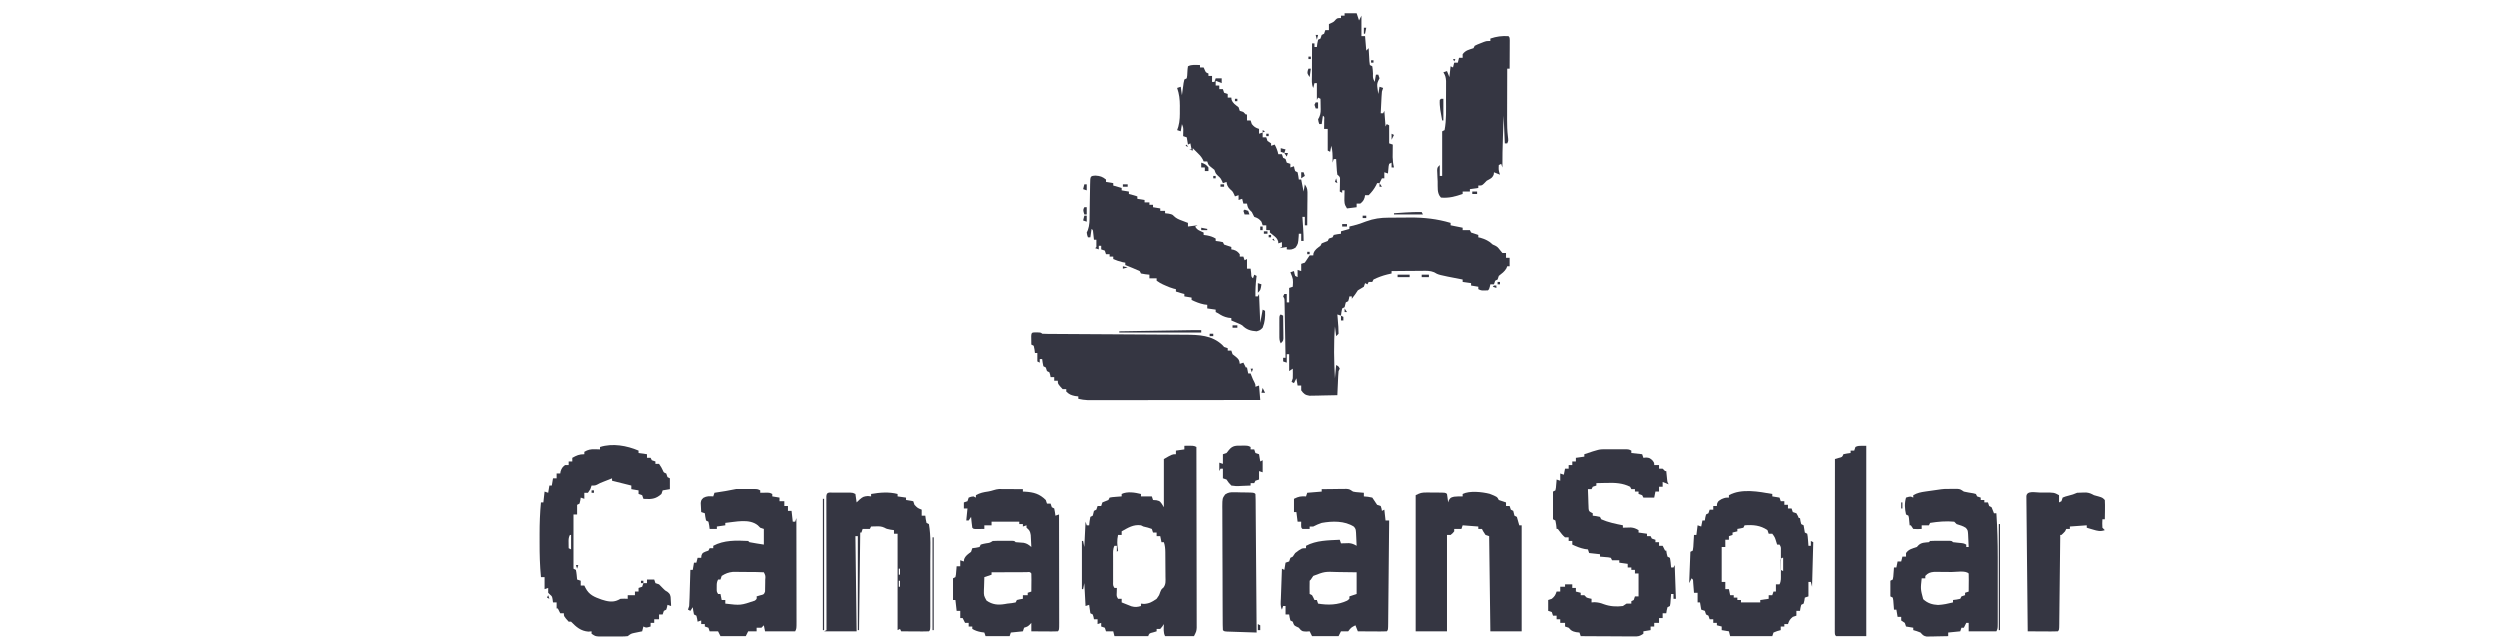 <?xml version="1.0" encoding="UTF-8"?>
<svg version="1.1" xmlns="http://www.w3.org/2000/svg" width="2075" height="529">
<path d="M0 0 C1.39 -0.01 1.39 -0.01 2.807 -0.02 C4.766 -0.03 6.724 -0.035 8.682 -0.035 C11.621 -0.039 14.558 -0.075 17.496 -0.113 C29.321 -0.181 39.937 0.989 51.289 4.336 C51.289 4.996 51.289 5.656 51.289 6.336 C54.589 6.996 57.889 7.656 61.289 8.336 C61.289 8.996 61.289 9.656 61.289 10.336 C63.269 10.336 65.249 10.336 67.289 10.336 C67.619 10.996 67.949 11.656 68.289 12.336 C70.268 13.063 72.269 13.734 74.289 14.336 C74.289 14.996 74.289 15.656 74.289 16.336 C74.825 16.439 75.362 16.542 75.914 16.648 C79.896 17.801 83.348 19.395 86.289 22.336 C87.217 22.738 87.217 22.738 88.164 23.148 C90.289 24.336 90.289 24.336 92.352 26.961 C93.311 28.137 93.311 28.137 94.289 29.336 C95.279 29.336 96.269 29.336 97.289 29.336 C97.289 30.656 97.289 31.976 97.289 33.336 C98.279 33.336 99.269 33.336 100.289 33.336 C100.289 35.646 100.289 37.956 100.289 40.336 C99.629 40.336 98.969 40.336 98.289 40.336 C97.949 41.202 97.949 41.202 97.602 42.086 C95.964 44.893 93.816 46.327 91.289 48.336 C90.959 49.326 90.629 50.316 90.289 51.336 C89.299 51.831 89.299 51.831 88.289 52.336 C87.959 53.326 87.629 54.316 87.289 55.336 C86.299 55.336 85.309 55.336 84.289 55.336 C84.145 55.975 84 56.615 83.852 57.273 C83.289 59.336 83.289 59.336 82.289 60.336 C76.76 60.571 76.76 60.571 74.289 59.336 C74.289 58.676 74.289 58.016 74.289 57.336 C71.319 56.841 71.319 56.841 68.289 56.336 C68.289 55.676 68.289 55.016 68.289 54.336 C65.979 54.006 63.669 53.676 61.289 53.336 C61.289 52.676 61.289 52.016 61.289 51.336 C60.706 51.226 60.124 51.117 59.523 51.004 C41.087 47.438 41.087 47.438 37.598 45.299 C34.323 43.933 31.167 44.089 27.68 44.141 C26.953 44.143 26.226 44.146 25.477 44.149 C23.164 44.16 20.852 44.185 18.539 44.211 C16.967 44.221 15.396 44.23 13.824 44.238 C9.979 44.26 6.134 44.295 2.289 44.336 C2.289 44.996 2.289 45.656 2.289 46.336 C1.113 46.604 -0.062 46.872 -1.273 47.148 C-5.33 48.166 -8.952 49.495 -12.711 51.336 C-13.206 52.326 -13.206 52.326 -13.711 53.336 C-14.701 53.336 -15.691 53.336 -16.711 53.336 C-17.206 54.326 -17.206 54.326 -17.711 55.336 C-18.371 55.006 -19.031 54.676 -19.711 54.336 C-20.041 55.326 -20.371 56.316 -20.711 57.336 C-22.366 58.355 -24.034 59.354 -25.711 60.336 C-26.371 61.326 -27.031 62.316 -27.711 63.336 C-28.705 64.674 -29.704 66.008 -30.711 67.336 C-30.711 66.676 -30.711 66.016 -30.711 65.336 C-31.371 65.336 -32.031 65.336 -32.711 65.336 C-32.897 66.295 -32.897 66.295 -33.086 67.273 C-33.292 67.954 -33.498 68.635 -33.711 69.336 C-34.701 69.831 -34.701 69.831 -35.711 70.336 C-35.876 70.996 -36.041 71.656 -36.211 72.336 C-36.376 72.996 -36.541 73.656 -36.711 74.336 C-37.701 74.831 -37.701 74.831 -38.711 75.336 C-39.369 78.365 -39.369 78.365 -39.711 81.336 C-40.701 81.006 -41.691 80.676 -42.711 80.336 C-42.568 82.034 -42.568 82.034 -42.422 83.766 C-42.309 85.247 -42.197 86.729 -42.086 88.211 C-42.021 88.957 -41.957 89.704 -41.891 90.473 C-41.75 92.423 -41.723 94.381 -41.711 96.336 C-42.371 96.996 -43.031 97.656 -43.711 98.336 C-44.206 94.376 -44.206 94.376 -44.711 90.336 C-45.816 104.755 -45.511 118.904 -44.711 133.336 C-44.381 129.706 -44.051 126.076 -43.711 122.336 C-41.711 123.336 -41.711 123.336 -40.711 125.336 C-41.041 125.996 -41.371 126.656 -41.711 127.336 C-41.862 128.856 -41.96 130.381 -42.027 131.906 C-42.09 133.25 -42.09 133.25 -42.154 134.621 C-42.194 135.558 -42.233 136.495 -42.273 137.461 C-42.338 138.878 -42.338 138.878 -42.404 140.324 C-42.511 142.661 -42.613 144.999 -42.711 147.336 C-46.961 147.452 -51.21 147.523 -55.461 147.586 C-56.667 147.619 -57.874 147.653 -59.117 147.688 C-60.277 147.7 -61.438 147.713 -62.633 147.727 C-63.701 147.748 -64.769 147.768 -65.87 147.79 C-69.431 147.221 -70.607 146.227 -72.711 143.336 C-72.711 142.016 -72.711 140.696 -72.711 139.336 C-73.701 139.336 -74.691 139.336 -75.711 139.336 C-76.041 137.356 -76.371 135.376 -76.711 133.336 C-77.701 135.316 -77.701 135.316 -78.711 137.336 C-79.371 137.006 -80.031 136.676 -80.711 136.336 C-80.381 135.346 -80.051 134.356 -79.711 133.336 C-79.644 131.942 -79.626 130.544 -79.648 129.148 C-79.669 127.89 -79.69 126.632 -79.711 125.336 C-81.196 126.326 -81.196 126.326 -82.711 127.336 C-82.711 122.716 -82.711 118.096 -82.711 113.336 C-83.371 113.336 -84.031 113.336 -84.711 113.336 C-84.711 115.646 -84.711 117.956 -84.711 120.336 C-85.701 120.006 -86.691 119.676 -87.711 119.336 C-87.711 118.346 -87.711 117.356 -87.711 116.336 C-87.051 116.336 -86.391 116.336 -85.711 116.336 C-85.828 109.394 -85.953 102.452 -86.083 95.511 C-86.127 93.148 -86.168 90.785 -86.208 88.422 C-86.266 85.031 -86.33 81.641 -86.395 78.25 C-86.411 77.189 -86.428 76.127 -86.445 75.033 C-86.465 74.052 -86.485 73.072 -86.506 72.061 C-86.521 71.195 -86.537 70.329 -86.553 69.437 C-86.582 67.278 -86.582 67.278 -87.711 65.336 C-87.381 64.676 -87.051 64.016 -86.711 63.336 C-86.051 63.336 -85.391 63.336 -84.711 63.336 C-84.711 65.646 -84.711 67.956 -84.711 70.336 C-84.051 70.336 -83.391 70.336 -82.711 70.336 C-82.711 66.376 -82.711 62.416 -82.711 58.336 C-81.226 57.841 -81.226 57.841 -79.711 57.336 C-79.335 51.023 -79.335 51.023 -81.711 45.336 C-80.226 44.841 -80.226 44.841 -78.711 44.336 C-78.587 44.975 -78.463 45.615 -78.336 46.273 C-78.13 46.954 -77.923 47.635 -77.711 48.336 C-77.051 48.666 -76.391 48.996 -75.711 49.336 C-75.711 47.356 -75.711 45.376 -75.711 43.336 C-74.721 43.666 -73.731 43.996 -72.711 44.336 C-72.711 42.356 -72.711 40.376 -72.711 38.336 C-71.226 37.841 -71.226 37.841 -69.711 37.336 C-69.051 36.346 -68.391 35.356 -67.711 34.336 C-67.051 33.346 -66.391 32.356 -65.711 31.336 C-64.721 31.336 -63.731 31.336 -62.711 31.336 C-62.618 30.47 -62.618 30.47 -62.523 29.586 C-61.392 26.453 -59.331 25.301 -56.711 23.336 C-56.381 22.676 -56.051 22.016 -55.711 21.336 C-54.044 20.669 -52.378 20.003 -50.711 19.336 C-50.381 18.676 -50.051 18.016 -49.711 17.336 C-48.721 17.006 -47.731 16.676 -46.711 16.336 C-46.381 15.676 -46.051 15.016 -45.711 14.336 C-42.648 13.711 -42.648 13.711 -39.711 13.336 C-39.711 12.676 -39.711 12.016 -39.711 11.336 C-37.401 10.676 -35.091 10.016 -32.711 9.336 C-32.711 8.676 -32.711 8.016 -32.711 7.336 C-31.556 7.068 -30.401 6.8 -29.211 6.523 C-25.641 5.636 -22.273 4.49 -18.863 3.117 C-12.379 0.764 -6.875 0.018 0 0 Z " fill="#353642" transform="translate(1152.711,180.664)"/>
<path d="M0 0 C7.75 -0.125 7.75 -0.125 10 1 C10.047 20.88 10.082 40.759 10.104 60.639 C10.114 69.869 10.128 79.099 10.151 88.33 C10.171 96.374 10.184 104.418 10.188 112.462 C10.191 116.722 10.197 120.982 10.211 125.242 C10.225 129.251 10.229 133.259 10.226 137.268 C10.227 138.74 10.231 140.213 10.238 141.685 C10.248 143.693 10.245 145.702 10.241 147.711 C10.242 148.835 10.244 149.96 10.246 151.118 C10 154 10 154 8 158 C0.08 158 -7.84 158 -16 158 C-17.607 154.785 -17.057 151.564 -17 148 C-17.433 148.66 -17.866 149.32 -18.312 150 C-18.869 150.66 -19.426 151.32 -20 152 C-20.99 152 -21.98 152 -23 152 C-23 152.66 -23 153.32 -23 154 C-24.454 154.433 -24.454 154.433 -25.938 154.875 C-29.107 155.642 -29.107 155.642 -30 158 C-39.24 158 -48.48 158 -58 158 C-58.495 156.02 -58.495 156.02 -59 154 C-60.98 154 -62.96 154 -65 154 C-65.33 153.01 -65.66 152.02 -66 151 C-66.99 150.67 -67.98 150.34 -69 150 C-69 149.01 -69 148.02 -69 147 C-69.99 147.33 -70.98 147.66 -72 148 C-72 146.68 -72 145.36 -72 144 C-72.99 144 -73.98 144 -75 144 C-75.124 143.361 -75.248 142.721 -75.375 142.062 C-75.581 141.382 -75.787 140.701 -76 140 C-76.66 139.67 -77.32 139.34 -78 139 C-78.407 136.678 -78.744 134.343 -79 132 C-79.99 132.33 -80.98 132.66 -82 133 C-82.33 126.73 -82.66 120.46 -83 114 C-83.33 115.65 -83.66 117.3 -84 119 C-84.33 119 -84.66 119 -85 119 C-85 105.8 -85 92.6 -85 79 C-84.67 79 -84.34 79 -84 79 C-83.67 80.65 -83.34 82.3 -83 84 C-82.67 77.07 -82.34 70.14 -82 63 C-81.505 64.485 -81.505 64.485 -81 66 C-80.34 66 -79.68 66 -79 66 C-78.876 64.866 -78.752 63.731 -78.625 62.562 C-78.316 60.799 -78.316 60.799 -78 59 C-77.01 58.505 -77.01 58.505 -76 58 C-75.835 57.34 -75.67 56.68 -75.5 56 C-75.335 55.34 -75.17 54.68 -75 54 C-74.01 53.505 -74.01 53.505 -73 53 C-72.67 52.01 -72.34 51.02 -72 50 C-71.01 50 -70.02 50 -69 50 C-68.67 49.01 -68.34 48.02 -68 47 C-66.348 46.298 -64.681 45.63 -63 45 C-62.67 44.34 -62.34 43.68 -62 43 C-59.715 42.586 -59.715 42.586 -56.938 42.375 C-56.018 42.3 -55.099 42.225 -54.152 42.148 C-53.442 42.099 -52.732 42.05 -52 42 C-52 41.34 -52 40.68 -52 40 C-47.405 37.702 -40.828 38.754 -36 40 C-36 40.66 -36 41.32 -36 42 C-33.03 42 -30.06 42 -27 42 C-26.67 42.99 -26.34 43.98 -26 45 C-24.608 45.093 -24.608 45.093 -23.188 45.188 C-20 46 -20 46 -17 51 C-17 37.8 -17 24.6 -17 11 C-10 7 -10 7 -7 7 C-7 6.01 -7 5.02 -7 4 C-3.535 3.505 -3.535 3.505 0 3 C0 2.01 0 1.02 0 0 Z M-52 71 C-52 71.99 -52 72.98 -52 74 C-52.99 74 -53.98 74 -55 74 C-56.02 78.647 -55.733 82.324 -55 87 C-55.33 87.33 -55.66 87.66 -56 88 C-56 86.35 -56 84.7 -56 83 C-56.66 83 -57.32 83 -58 83 C-59.477 85.954 -59.13 88.613 -59.133 91.906 C-59.134 92.587 -59.135 93.267 -59.136 93.968 C-59.136 95.407 -59.135 96.847 -59.13 98.286 C-59.125 100.491 -59.13 102.697 -59.137 104.902 C-59.136 106.299 -59.135 107.697 -59.133 109.094 C-59.132 110.369 -59.131 111.645 -59.129 112.959 C-59.211 115.919 -59.211 115.919 -58 118 C-57.34 118 -56.68 118 -56 118 C-56.021 119.114 -56.041 120.228 -56.062 121.375 C-56.264 124.832 -56.264 124.832 -55 127 C-54.01 127 -53.02 127 -52 127 C-52 127.99 -52 128.98 -52 130 C-50.277 130.703 -48.546 131.387 -46.812 132.062 C-45.85 132.445 -44.887 132.828 -43.895 133.223 C-40.791 134.056 -39.051 133.887 -36 133 C-36 132.34 -36 131.68 -36 131 C-35.154 131.083 -34.309 131.165 -33.438 131.25 C-28.881 130.919 -26.783 129.547 -23 127 C-20.964 124.192 -20.964 124.192 -20.062 121.5 C-19 119 -19 119 -17.454 117.807 C-15.205 115.012 -15.611 112.024 -15.672 108.594 C-15.674 107.873 -15.676 107.152 -15.678 106.409 C-15.684 104.885 -15.698 103.362 -15.719 101.839 C-15.75 99.509 -15.76 97.179 -15.766 94.848 C-15.775 93.367 -15.785 91.887 -15.797 90.406 C-15.801 89.709 -15.805 89.012 -15.81 88.294 C-15.855 85.262 -16.033 82.9 -17 80 C-17.66 80 -18.32 80 -19 80 C-19.495 77.525 -19.495 77.525 -20 75 C-20.99 75 -21.98 75 -23 75 C-23 74.01 -23 73.02 -23 72 C-23.99 72 -24.98 72 -26 72 C-26.495 70.515 -26.495 70.515 -27 69 C-30.433 67.829 -30.433 67.829 -34 67 C-34.66 66.67 -35.32 66.34 -36 66 C-42.189 65.072 -46.761 68.101 -52 71 Z " fill="#353642" transform="translate(983,370)"/>
<path d="M0 0 C1.109 -0.001 2.218 -0.003 3.361 -0.004 C5.099 0.002 5.099 0.002 6.871 0.008 C8.033 0.004 9.195 0 10.393 -0.004 C12.055 -0.002 12.055 -0.002 13.75 0 C14.768 0.001 15.786 0.002 16.834 0.003 C19.309 0.133 19.309 0.133 21.309 1.133 C21.309 1.793 21.309 2.453 21.309 3.133 C24.279 3.463 27.249 3.793 30.309 4.133 C30.804 5.618 30.804 5.618 31.309 7.133 C32.051 7.05 32.794 6.968 33.559 6.883 C36.309 7.133 36.309 7.133 38.621 9.008 C40.309 11.133 40.309 11.133 40.309 13.133 C41.629 13.133 42.949 13.133 44.309 13.133 C44.309 14.123 44.309 15.113 44.309 16.133 C45.299 16.133 46.289 16.133 47.309 16.133 C48.299 17.123 48.299 17.123 49.309 18.133 C49.639 18.133 49.969 18.133 50.309 18.133 C50.369 18.759 50.43 19.386 50.492 20.031 C50.576 20.849 50.66 21.666 50.746 22.508 C50.827 23.32 50.909 24.132 50.992 24.969 C51.199 27.176 51.199 27.176 52.309 29.133 C50.659 28.473 49.009 27.813 47.309 27.133 C47.309 28.453 47.309 29.773 47.309 31.133 C46.319 31.133 45.329 31.133 44.309 31.133 C44.309 32.453 44.309 33.773 44.309 35.133 C43.319 35.133 42.329 35.133 41.309 35.133 C40.979 36.783 40.649 38.433 40.309 40.133 C37.339 40.133 34.369 40.133 31.309 40.133 C30.979 39.473 30.649 38.813 30.309 38.133 C28.824 37.638 28.824 37.638 27.309 37.133 C27.309 36.473 27.309 35.813 27.309 35.133 C26.319 35.133 25.329 35.133 24.309 35.133 C24.309 34.473 24.309 33.813 24.309 33.133 C23.319 33.133 22.329 33.133 21.309 33.133 C20.979 32.473 20.649 31.813 20.309 31.133 C14.13 28.085 8.008 27.741 1.246 27.945 C-0.052 27.966 -0.052 27.966 -1.377 27.986 C-3.482 28.021 -5.587 28.075 -7.691 28.133 C-7.691 28.793 -7.691 29.453 -7.691 30.133 C-8.681 30.463 -9.671 30.793 -10.691 31.133 C-11.021 31.793 -11.351 32.453 -11.691 33.133 C-12.681 33.133 -13.671 33.133 -14.691 33.133 C-14.605 36.093 -14.498 39.049 -14.379 42.008 C-14.345 43.27 -14.345 43.27 -14.311 44.559 C-14.275 45.364 -14.24 46.17 -14.203 47 C-14.177 47.744 -14.151 48.487 -14.124 49.253 C-13.824 51.54 -13.824 51.54 -10.691 53.133 C-10.691 53.793 -10.691 54.453 -10.691 55.133 C-9.237 55.318 -9.237 55.318 -7.754 55.508 C-6.743 55.714 -5.733 55.92 -4.691 56.133 C-4.361 56.793 -4.031 57.453 -3.691 58.133 C1.987 60.668 8.238 61.913 14.309 63.133 C14.309 63.793 14.309 64.453 14.309 65.133 C14.912 65.11 15.515 65.086 16.137 65.062 C16.936 65.044 17.735 65.026 18.559 65.008 C19.742 64.973 19.742 64.973 20.949 64.938 C23.516 65.15 25.1 65.846 27.309 67.133 C27.309 67.793 27.309 68.453 27.309 69.133 C29.619 69.463 31.929 69.793 34.309 70.133 C34.309 70.793 34.309 71.453 34.309 72.133 C35.299 72.133 36.289 72.133 37.309 72.133 C37.639 72.793 37.969 73.453 38.309 74.133 C39.794 74.628 39.794 74.628 41.309 75.133 C41.309 75.793 41.309 76.453 41.309 77.133 C42.299 77.133 43.289 77.133 44.309 77.133 C44.309 78.123 44.309 79.113 44.309 80.133 C45.299 80.133 46.289 80.133 47.309 80.133 C47.969 81.453 48.629 82.773 49.309 84.133 C49.639 84.133 49.969 84.133 50.309 84.133 C50.432 84.937 50.556 85.742 50.684 86.57 C50.993 87.839 50.993 87.839 51.309 89.133 C51.969 89.463 52.629 89.793 53.309 90.133 C53.902 92.781 54.051 95.425 54.309 98.133 C54.969 98.133 55.629 98.133 56.309 98.133 C56.639 97.473 56.969 96.813 57.309 96.133 C57.639 105.373 57.969 114.613 58.309 124.133 C57.649 124.133 56.989 124.133 56.309 124.133 C56.309 122.813 56.309 121.493 56.309 120.133 C55.649 120.133 54.989 120.133 54.309 120.133 C54.235 121.198 54.235 121.198 54.16 122.285 C54.085 123.204 54.011 124.123 53.934 125.07 C53.864 125.987 53.794 126.903 53.723 127.848 C53.586 128.602 53.449 129.356 53.309 130.133 C52.649 130.463 51.989 130.793 51.309 131.133 C50.653 133.66 50.653 133.66 50.309 136.133 C49.319 136.133 48.329 136.133 47.309 136.133 C47.309 137.453 47.309 138.773 47.309 140.133 C46.319 140.133 45.329 140.133 44.309 140.133 C44.309 141.453 44.309 142.773 44.309 144.133 C42.989 144.133 41.669 144.133 40.309 144.133 C40.309 145.123 40.309 146.113 40.309 147.133 C39.319 147.133 38.329 147.133 37.309 147.133 C37.309 148.123 37.309 149.113 37.309 150.133 C35.329 150.463 33.349 150.793 31.309 151.133 C31.309 151.793 31.309 152.453 31.309 153.133 C28.066 155.295 27.208 155.379 23.47 155.36 C21.999 155.36 21.999 155.36 20.498 155.359 C18.913 155.344 18.913 155.344 17.297 155.328 C16.214 155.325 15.13 155.322 14.014 155.32 C10.55 155.308 7.085 155.283 3.621 155.258 C1.274 155.248 -1.073 155.239 -3.42 155.23 C-9.177 155.208 -14.934 155.175 -20.691 155.133 C-21.021 154.143 -21.351 153.153 -21.691 152.133 C-23.084 151.978 -23.084 151.978 -24.504 151.82 C-27.842 151.1 -28.543 150.588 -30.691 148.133 C-31.681 147.803 -32.671 147.473 -33.691 147.133 C-33.691 146.143 -33.691 145.153 -33.691 144.133 C-35.011 144.133 -36.331 144.133 -37.691 144.133 C-37.691 143.143 -37.691 142.153 -37.691 141.133 C-38.681 141.133 -39.671 141.133 -40.691 141.133 C-40.691 140.143 -40.691 139.153 -40.691 138.133 C-41.681 138.133 -42.671 138.133 -43.691 138.133 C-44.021 137.143 -44.351 136.153 -44.691 135.133 C-45.681 134.803 -46.671 134.473 -47.691 134.133 C-47.691 131.163 -47.691 128.193 -47.691 125.133 C-46.206 124.638 -46.206 124.638 -44.691 124.133 C-42.326 122.132 -41.702 121.165 -40.691 118.133 C-39.701 118.133 -38.711 118.133 -37.691 118.133 C-37.691 116.813 -37.691 115.493 -37.691 114.133 C-36.371 114.133 -35.051 114.133 -33.691 114.133 C-33.691 113.473 -33.691 112.813 -33.691 112.133 C-31.711 112.133 -29.731 112.133 -27.691 112.133 C-27.691 113.123 -27.691 114.113 -27.691 115.133 C-26.701 115.133 -25.711 115.133 -24.691 115.133 C-24.691 116.123 -24.691 117.113 -24.691 118.133 C-23.371 118.463 -22.051 118.793 -20.691 119.133 C-20.691 119.793 -20.691 120.453 -20.691 121.133 C-19.701 121.133 -18.711 121.133 -17.691 121.133 C-17.031 121.793 -16.371 122.453 -15.691 123.133 C-13.623 123.775 -13.623 123.775 -11.691 124.133 C-11.691 125.123 -11.691 126.113 -11.691 127.133 C-10.887 127.071 -10.083 127.009 -9.254 126.945 C-6.079 127.112 -4.384 127.529 -1.504 128.633 C3.689 130.493 8.839 130.823 14.309 130.133 C15.299 129.473 16.289 128.813 17.309 128.133 C18.629 128.133 19.949 128.133 21.309 128.133 C21.309 127.473 21.309 126.813 21.309 126.133 C21.969 125.803 22.629 125.473 23.309 125.133 C23.804 123.648 23.804 123.648 24.309 122.133 C25.299 122.133 26.289 122.133 27.309 122.133 C27.309 115.863 27.309 109.593 27.309 103.133 C26.319 103.133 25.329 103.133 24.309 103.133 C24.309 102.143 24.309 101.153 24.309 100.133 C23.319 100.133 22.329 100.133 21.309 100.133 C21.309 99.473 21.309 98.813 21.309 98.133 C20.319 98.133 19.329 98.133 18.309 98.133 C18.309 97.143 18.309 96.153 18.309 95.133 C15.999 94.803 13.689 94.473 11.309 94.133 C11.309 93.473 11.309 92.813 11.309 92.133 C9.329 92.133 7.349 92.133 5.309 92.133 C4.979 91.473 4.649 90.813 4.309 90.133 C2.183 89.666 2.183 89.666 -0.254 89.508 C-1.08 89.433 -1.906 89.358 -2.758 89.281 C-3.715 89.208 -3.715 89.208 -4.691 89.133 C-4.691 88.473 -4.691 87.813 -4.691 87.133 C-7.661 86.803 -10.631 86.473 -13.691 86.133 C-14.021 85.143 -14.351 84.153 -14.691 83.133 C-15.537 83.03 -16.383 82.927 -17.254 82.82 C-21.106 82.05 -24.132 80.77 -27.691 79.133 C-27.691 78.143 -27.691 77.153 -27.691 76.133 C-28.681 76.133 -29.671 76.133 -30.691 76.133 C-30.691 75.143 -30.691 74.153 -30.691 73.133 C-31.681 73.133 -32.671 73.133 -33.691 73.133 C-35.557 71.578 -36.867 69.897 -38.316 67.945 C-38.77 67.347 -39.224 66.749 -39.691 66.133 C-40.021 66.133 -40.351 66.133 -40.691 66.133 C-40.815 64.998 -40.939 63.864 -41.066 62.695 C-41.273 61.52 -41.479 60.344 -41.691 59.133 C-42.351 58.803 -43.011 58.473 -43.691 58.133 C-43.691 50.543 -43.691 42.953 -43.691 35.133 C-42.701 34.638 -42.701 34.638 -41.691 34.133 C-41.225 32.007 -41.225 32.007 -41.066 29.57 C-40.992 28.744 -40.917 27.918 -40.84 27.066 C-40.791 26.428 -40.742 25.79 -40.691 25.133 C-39.701 25.463 -38.711 25.793 -37.691 26.133 C-37.691 24.153 -37.691 22.173 -37.691 20.133 C-36.701 20.463 -35.711 20.793 -34.691 21.133 C-34.361 19.483 -34.031 17.833 -33.691 16.133 C-32.701 16.133 -31.711 16.133 -30.691 16.133 C-30.691 15.143 -30.691 14.153 -30.691 13.133 C-29.701 13.133 -28.711 13.133 -27.691 13.133 C-27.691 12.143 -27.691 11.153 -27.691 10.133 C-26.701 10.133 -25.711 10.133 -24.691 10.133 C-24.691 9.143 -24.691 8.153 -24.691 7.133 C-21.226 6.638 -21.226 6.638 -17.691 6.133 C-17.691 5.473 -17.691 4.813 -17.691 4.133 C-5.311 0.006 -5.311 0.006 0 0 Z M-16.691 39.133 C-15.691 43.133 -15.691 43.133 -15.691 43.133 Z " fill="#353642" transform="translate(1332.691,372.867)"/>
<path d="M0 0 C3.5 0.125 3.5 0.125 4.5 1.125 C6.137 1.231 7.779 1.267 9.419 1.276 C10.484 1.285 11.55 1.293 12.647 1.302 C14.416 1.308 14.416 1.308 16.221 1.314 C18.072 1.327 18.072 1.327 19.961 1.34 C22.652 1.357 25.344 1.373 28.036 1.385 C32.298 1.406 36.56 1.433 40.822 1.462 C49.881 1.522 58.941 1.574 68 1.625 C77.753 1.68 87.505 1.737 97.258 1.803 C101.488 1.831 105.718 1.854 109.948 1.874 C113.213 1.891 116.479 1.914 119.744 1.936 C120.907 1.94 122.07 1.944 123.268 1.948 C134.623 2.035 145.15 2.263 153.938 10.375 C154.453 10.953 154.969 11.53 155.5 12.125 C156.49 12.455 157.48 12.785 158.5 13.125 C158.5 13.785 158.5 14.445 158.5 15.125 C159.49 15.125 160.48 15.125 161.5 15.125 C161.83 16.115 162.16 17.105 162.5 18.125 C163.325 18.764 164.15 19.404 165 20.062 C167.556 22.171 168.157 22.924 168.5 26.125 C169.49 25.795 170.48 25.465 171.5 25.125 C172.49 27.105 172.49 27.105 173.5 29.125 C173.83 29.125 174.16 29.125 174.5 29.125 C174.83 30.775 175.16 32.425 175.5 34.125 C176.16 34.125 176.82 34.125 177.5 34.125 C177.933 35.239 177.933 35.239 178.375 36.375 C179.429 39.064 179.429 39.064 180.625 41.312 C181.5 43.125 181.5 43.125 181.5 45.125 C182.49 44.795 183.48 44.465 184.5 44.125 C184.83 48.085 185.16 52.045 185.5 56.125 C166.55 56.148 147.601 56.166 128.651 56.177 C119.852 56.182 111.054 56.189 102.255 56.2 C94.587 56.21 86.918 56.217 79.249 56.219 C75.189 56.22 71.128 56.223 67.067 56.231 C63.245 56.238 59.423 56.24 55.6 56.238 C54.198 56.238 52.795 56.24 51.393 56.244 C49.477 56.249 47.56 56.247 45.644 56.245 C44.572 56.246 43.5 56.247 42.395 56.248 C39.654 56.132 37.168 55.746 34.5 55.125 C34.5 54.465 34.5 53.805 34.5 53.125 C33.593 53.022 32.685 52.919 31.75 52.812 C28.469 52.119 26.891 51.424 24.5 49.125 C24.5 48.465 24.5 47.805 24.5 47.125 C23.51 47.125 22.52 47.125 21.5 47.125 C17.5 42.782 17.5 42.782 17.5 40.125 C16.51 40.125 15.52 40.125 14.5 40.125 C14.5 39.135 14.5 38.145 14.5 37.125 C13.51 37.125 12.52 37.125 11.5 37.125 C11.376 36.486 11.252 35.846 11.125 35.188 C10.919 34.507 10.713 33.826 10.5 33.125 C9.84 32.795 9.18 32.465 8.5 32.125 C8.17 31.135 7.84 30.145 7.5 29.125 C6.84 28.795 6.18 28.465 5.5 28.125 C4.875 25.062 4.875 25.062 4.5 22.125 C3.84 22.125 3.18 22.125 2.5 22.125 C2.5 23.115 2.5 24.105 2.5 25.125 C1.84 24.795 1.18 24.465 0.5 24.125 C0.5 21.815 0.5 19.505 0.5 17.125 C-0.16 17.125 -0.82 17.125 -1.5 17.125 C-1.624 16.156 -1.748 15.186 -1.875 14.188 C-2.081 13.177 -2.288 12.166 -2.5 11.125 C-3.16 10.795 -3.82 10.465 -4.5 10.125 C-4.527 8.646 -4.546 7.167 -4.562 5.688 C-4.574 4.864 -4.586 4.04 -4.598 3.191 C-4.429 -0.373 -3.694 0.132 0 0 Z " fill="#353642" transform="translate(860.5,275.875)"/>
<path d="M0 0 C3.903 0.26 5.709 0.854 8.75 3.25 C8.75 3.91 8.75 4.57 8.75 5.25 C11.72 5.745 11.72 5.745 14.75 6.25 C14.75 6.91 14.75 7.57 14.75 8.25 C17.06 8.91 19.37 9.57 21.75 10.25 C21.75 10.91 21.75 11.57 21.75 12.25 C24.72 12.745 24.72 12.745 27.75 13.25 C27.75 13.91 27.75 14.57 27.75 15.25 C28.348 15.394 28.946 15.539 29.562 15.688 C31.312 16.137 33.037 16.679 34.75 17.25 C34.75 17.91 34.75 18.57 34.75 19.25 C36.73 19.58 38.71 19.91 40.75 20.25 C40.75 20.91 40.75 21.57 40.75 22.25 C42.07 22.25 43.39 22.25 44.75 22.25 C44.75 22.91 44.75 23.57 44.75 24.25 C45.74 24.25 46.73 24.25 47.75 24.25 C47.75 24.91 47.75 25.57 47.75 26.25 C49.73 26.58 51.71 26.91 53.75 27.25 C53.75 27.91 53.75 28.57 53.75 29.25 C55.07 29.25 56.39 29.25 57.75 29.25 C57.75 29.91 57.75 30.57 57.75 31.25 C58.678 31.353 59.606 31.456 60.562 31.562 C63.75 32.25 63.75 32.25 65.125 33.656 C67.2 35.691 69.228 36.417 71.938 37.438 C72.839 37.782 73.74 38.126 74.668 38.48 C75.699 38.861 75.699 38.861 76.75 39.25 C76.75 40.24 76.75 41.23 76.75 42.25 C79.39 41.92 82.03 41.59 84.75 41.25 C83.76 41.745 83.76 41.745 82.75 42.25 C84.257 45.263 86.782 45.861 89.75 47.25 C89.75 47.91 89.75 48.57 89.75 49.25 C91.111 49.436 91.111 49.436 92.5 49.625 C95.34 50.171 97.276 50.823 99.75 52.25 C99.75 52.91 99.75 53.57 99.75 54.25 C101.204 54.436 101.204 54.436 102.688 54.625 C103.698 54.831 104.709 55.038 105.75 55.25 C106.08 55.91 106.41 56.57 106.75 57.25 C108.729 57.977 110.73 58.648 112.75 59.25 C112.75 59.91 112.75 60.57 112.75 61.25 C113.647 61.405 113.647 61.405 114.562 61.562 C117.063 62.348 118.125 63.219 119.75 65.25 C119.75 65.91 119.75 66.57 119.75 67.25 C120.74 67.25 121.73 67.25 122.75 67.25 C123.08 68.24 123.41 69.23 123.75 70.25 C124.41 69.92 125.07 69.59 125.75 69.25 C125.75 71.89 125.75 74.53 125.75 77.25 C126.74 77.25 127.73 77.25 128.75 77.25 C128.894 78.384 129.039 79.519 129.188 80.688 C129.362 84.058 129.362 84.058 130.75 85.25 C131.08 84.26 131.41 83.27 131.75 82.25 C132.41 82.58 133.07 82.91 133.75 83.25 C133.678 83.807 133.606 84.364 133.531 84.938 C132.905 90.086 132.656 95.065 132.75 100.25 C133.41 100.25 134.07 100.25 134.75 100.25 C135.08 99.59 135.41 98.93 135.75 98.25 C136.08 106.17 136.41 114.09 136.75 122.25 C137.41 118.62 138.07 114.99 138.75 111.25 C139.41 111.58 140.07 111.91 140.75 112.25 C140.957 117.32 140.662 121.516 138.75 126.25 C136.688 128.312 136.688 128.312 133.75 129.25 C128.634 128.863 125.333 127.907 121.75 124.25 C119.49 123.045 119.49 123.045 117.062 122.062 C115.85 121.546 115.85 121.546 114.613 121.02 C113.998 120.766 113.384 120.512 112.75 120.25 C112.75 119.59 112.75 118.93 112.75 118.25 C111.863 118.147 110.976 118.044 110.062 117.938 C106.669 117.233 104.608 116.155 101.75 114.25 C101.09 113.92 100.43 113.59 99.75 113.25 C99.75 112.59 99.75 111.93 99.75 111.25 C97.44 110.92 95.13 110.59 92.75 110.25 C92.75 109.26 92.75 108.27 92.75 107.25 C91.904 107.147 91.059 107.044 90.188 106.938 C86.336 106.167 83.309 104.887 79.75 103.25 C79.75 102.59 79.75 101.93 79.75 101.25 C77.77 100.92 75.79 100.59 73.75 100.25 C73.75 99.59 73.75 98.93 73.75 98.25 C72.853 98.033 72.853 98.033 71.938 97.812 C70.188 97.363 68.463 96.821 66.75 96.25 C66.75 95.59 66.75 94.93 66.75 94.25 C66.184 94.125 65.618 94 65.035 93.871 C62.624 93.216 60.467 92.335 58.188 91.312 C57.423 90.973 56.659 90.634 55.871 90.285 C53.75 89.25 53.75 89.25 50.75 87.25 C50.75 86.59 50.75 85.93 50.75 85.25 C48.77 85.25 46.79 85.25 44.75 85.25 C44.75 84.26 44.75 83.27 44.75 82.25 C43.048 82.064 43.048 82.064 41.312 81.875 C39.549 81.566 39.549 81.566 37.75 81.25 C37.42 80.59 37.09 79.93 36.75 79.25 C34.76 78.308 32.732 77.443 30.688 76.625 C29.583 76.179 28.478 75.733 27.34 75.273 C26.485 74.936 25.631 74.598 24.75 74.25 C24.75 73.59 24.75 72.93 24.75 72.25 C23.667 72.064 23.667 72.064 22.562 71.875 C19.793 71.26 17.353 70.366 14.75 69.25 C14.75 68.59 14.75 67.93 14.75 67.25 C13.76 67.25 12.77 67.25 11.75 67.25 C11.75 66.59 11.75 65.93 11.75 65.25 C10.76 65.25 9.77 65.25 8.75 65.25 C8.42 64.26 8.09 63.27 7.75 62.25 C6.76 61.92 5.77 61.59 4.75 61.25 C4.75 60.26 4.75 59.27 4.75 58.25 C4.09 58.25 3.43 58.25 2.75 58.25 C2.75 59.24 2.75 60.23 2.75 61.25 C1.76 60.92 0.77 60.59 -0.25 60.25 C0.245 59.755 0.245 59.755 0.75 59.25 C0.791 57.25 0.793 55.25 0.75 53.25 C0.09 53.25 -0.57 53.25 -1.25 53.25 C-1.478 51.199 -1.706 49.148 -1.934 47.098 C-2.069 45.239 -2.069 45.239 -3.25 44.25 C-3.58 46.56 -3.91 48.87 -4.25 51.25 C-4.91 51.25 -5.57 51.25 -6.25 51.25 C-6.875 49.562 -6.875 49.562 -7.25 47.25 C-6.936 46.572 -6.621 45.893 -6.297 45.194 C-4.828 41.064 -4.913 37.182 -4.871 32.828 C-4.854 31.928 -4.837 31.027 -4.82 30.099 C-4.767 27.233 -4.726 24.367 -4.688 21.5 C-4.644 18.619 -4.597 15.739 -4.545 12.858 C-4.513 11.068 -4.486 9.277 -4.464 7.486 C-4.345 0.334 -4.345 0.334 0 0 Z " fill="#353642" transform="translate(909.25,145.75)"/>
<path d="M0 0 C0 0.66 0 1.32 0 2 C2.31 2.33 4.62 2.66 7 3 C7 3.99 7 4.98 7 6 C7.99 6 8.98 6 10 6 C10.495 6.99 10.495 6.99 11 8 C11.99 8.33 12.98 8.66 14 9 C14 9.66 14 10.32 14 11 C14.99 11 15.98 11 17 11 C19 14 19 14 20 16.125 C20.859 18.17 20.859 18.17 23 19 C23.495 20.485 23.495 20.485 24 22 C24.66 22.33 25.32 22.66 26 23 C26 25.97 26 28.94 26 32 C24.02 32.33 22.04 32.66 20 33 C19.67 33.99 19.34 34.98 19 36 C14.585 39.863 11.383 40.401 5.758 40.141 C5.178 40.094 4.598 40.048 4 40 C3.67 39.01 3.34 38.02 3 37 C1.515 36.505 1.515 36.505 0 36 C0 35.01 0 34.02 0 33 C-1.98 32.67 -3.96 32.34 -6 32 C-6 31.01 -6 30.02 -6 29 C-6.531 28.867 -7.062 28.734 -7.609 28.598 C-12.406 27.398 -17.203 26.199 -22 25 C-22 24.34 -22 23.68 -22 23 C-23.584 23.623 -25.167 24.248 -26.75 24.875 C-27.632 25.223 -28.513 25.571 -29.422 25.93 C-31.962 26.937 -31.962 26.937 -34.141 28.133 C-36 29 -36 29 -39 29 C-39.33 29.99 -39.66 30.98 -40 32 C-40.66 32.99 -41.32 33.98 -42 35 C-42.99 35 -43.98 35 -45 35 C-45 36.65 -45 38.3 -45 40 C-45.99 39.67 -46.98 39.34 -48 39 C-48.186 40.207 -48.186 40.207 -48.375 41.438 C-48.581 42.283 -48.788 43.129 -49 44 C-49.99 44.495 -49.99 44.495 -51 45 C-51 47.64 -51 50.28 -51 53 C-51.99 53 -52.98 53 -54 53 C-54 67.85 -54 82.7 -54 98 C-53.34 98.33 -52.68 98.66 -52 99 C-51.406 101.649 -51.258 104.292 -51 107 C-50.01 107.33 -49.02 107.66 -48 108 C-48 109.32 -48 110.64 -48 112 C-47.01 112 -46.02 112 -45 112 C-44.711 112.598 -44.422 113.196 -44.125 113.812 C-41.001 119.888 -36.745 121.44 -30.562 123.688 C-25.98 125.153 -21.449 126.187 -16.938 124 C-15.978 123.505 -15.978 123.505 -15 123 C-11.75 122.875 -11.75 122.875 -9 123 C-9 122.01 -9 121.02 -9 120 C-7.02 120 -5.04 120 -3 120 C-3 119.01 -3 118.02 -3 117 C-2.01 117 -1.02 117 0 117 C0 116.01 0 115.02 0 114 C0.99 113.67 1.98 113.34 3 113 C3.495 111.515 3.495 111.515 4 110 C4.99 110 5.98 110 7 110 C7 109.01 7 108.02 7 107 C8.98 107 10.96 107 13 107 C13.33 107.99 13.66 108.98 14 110 C15.485 110.495 15.485 110.495 17 111 C18.135 112.135 19.265 113.277 20.375 114.438 C21.971 116.081 21.971 116.081 24.055 117.273 C26 119 26 119 26.609 121.48 C26.656 122.374 26.702 123.267 26.75 124.188 C26.807 125.089 26.863 125.99 26.922 126.918 C26.948 127.605 26.973 128.292 27 129 C26.01 128.67 25.02 128.34 24 128 C23.814 128.959 23.814 128.959 23.625 129.938 C23.316 130.958 23.316 130.958 23 132 C22.34 132.33 21.68 132.66 21 133 C20.67 133.99 20.34 134.98 20 136 C19.01 136 18.02 136 17 136 C17 137.32 17 138.64 17 140 C15.68 140 14.36 140 13 140 C13 140.99 13 141.98 13 143 C12.01 143 11.02 143 10 143 C10 143.99 10 144.98 10 146 C6.25 147.125 6.25 147.125 4 146 C3.67 147.32 3.34 148.64 3 150 C2.385 150.121 1.77 150.242 1.137 150.367 C0.328 150.535 -0.48 150.702 -1.312 150.875 C-2.113 151.037 -2.914 151.2 -3.738 151.367 C-6.253 151.945 -6.253 151.945 -9 154 C-11.771 154.259 -11.771 154.259 -15.094 154.266 C-16.289 154.268 -17.484 154.271 -18.715 154.273 C-20.588 154.262 -20.588 154.262 -22.5 154.25 C-23.749 154.258 -24.998 154.265 -26.285 154.273 C-27.48 154.271 -28.675 154.268 -29.906 154.266 C-31.003 154.263 -32.099 154.261 -33.229 154.259 C-36 154 -36 154 -39 152 C-39 151.34 -39 150.68 -39 150 C-39.846 150.083 -40.691 150.165 -41.562 150.25 C-47.852 149.793 -51.729 146.429 -56 142 C-56.66 142 -57.32 142 -58 142 C-62 137.529 -62 137.529 -62 135 C-62.99 135 -63.98 135 -65 135 C-65.66 133.68 -66.32 132.36 -67 131 C-67.33 131 -67.66 131 -68 131 C-68 129.35 -68 127.7 -68 126 C-68.99 126 -69.98 126 -71 126 C-71.103 125.237 -71.206 124.474 -71.312 123.688 C-71.764 120.97 -71.764 120.97 -73.562 119.438 C-74.037 118.963 -74.511 118.489 -75 118 C-75 116.68 -75 115.36 -75 114 C-76.485 114.495 -76.485 114.495 -78 115 C-78 111.7 -78 108.4 -78 105 C-78.99 105 -79.98 105 -81 105 C-81.928 95.431 -82.156 85.958 -82.13 76.353 C-82.125 74.003 -82.13 71.654 -82.137 69.305 C-82.14 60.483 -81.852 51.787 -81 43 C-80.34 43 -79.68 43 -79 43 C-78.67 40.03 -78.34 37.06 -78 34 C-77.01 34.33 -76.02 34.66 -75 35 C-74.505 32.03 -74.505 32.03 -74 29 C-73.34 29 -72.68 29 -72 29 C-71.67 27.02 -71.34 25.04 -71 23 C-70.01 23 -69.02 23 -68 23 C-68 21.68 -68 20.36 -68 19 C-67.01 19 -66.02 19 -65 19 C-64.897 18.402 -64.794 17.804 -64.688 17.188 C-63.895 14.666 -63.084 13.603 -61 12 C-60.01 12 -59.02 12 -58 12 C-58 11.01 -58 10.02 -58 9 C-57.01 9 -56.02 9 -55 9 C-55 8.01 -55 7.02 -55 6 C-51.27 3.966 -49.331 3 -45 3 C-45 2.34 -45 1.68 -45 1 C-41.938 -0.784 -39.779 -1.229 -36.25 -1.125 C-35.451 -1.107 -34.652 -1.089 -33.828 -1.07 C-33.225 -1.047 -32.622 -1.024 -32 -1 C-32 -1.66 -32 -2.32 -32 -3 C-21.536 -6.283 -9.804 -4.159 0 0 Z M-57 70 C-58.203 72.405 -58.101 73.95 -58.062 76.625 C-58.053 77.442 -58.044 78.26 -58.035 79.102 C-58.024 79.728 -58.012 80.355 -58 81 C-57.01 81.495 -57.01 81.495 -56 82 C-56 78.04 -56 74.08 -56 70 C-56.33 70 -56.66 70 -57 70 Z " fill="#353642" transform="translate(530,374)"/>
<path d="M0 0 C3.771 -0.058 7.541 -0.094 11.312 -0.125 C12.384 -0.142 13.456 -0.159 14.561 -0.176 C15.589 -0.182 16.617 -0.189 17.676 -0.195 C18.624 -0.206 19.572 -0.216 20.548 -0.227 C23 0 23 0 26 2 C28.279 2.454 28.279 2.454 30.688 2.625 C31.496 2.7 32.304 2.775 33.137 2.852 C33.752 2.901 34.366 2.95 35 3 C35 3.99 35 4.98 35 6 C36.671 6.155 36.671 6.155 38.375 6.312 C39.571 6.539 40.767 6.766 42 7 C43.333 9 44.667 11 46 13 C46.99 13.33 47.98 13.66 49 14 C49.688 16.062 49.688 16.062 50 18 C50.99 17.505 50.99 17.505 52 17 C52.495 21.455 52.495 21.455 53 26 C53.99 26 54.98 26 56 26 C55.893 37.848 55.78 49.695 55.661 61.543 C55.605 67.044 55.552 72.544 55.503 78.045 C55.455 83.349 55.403 88.653 55.347 93.957 C55.327 95.985 55.308 98.013 55.291 100.041 C55.267 102.872 55.237 105.702 55.205 108.533 C55.2 109.38 55.194 110.228 55.188 111.101 C55.114 116.886 55.114 116.886 54 118 C52.219 118.087 50.435 118.107 48.652 118.098 C47.573 118.094 46.493 118.091 45.381 118.088 C44.245 118.08 43.108 118.071 41.938 118.062 C40.797 118.058 39.657 118.053 38.482 118.049 C35.655 118.037 32.827 118.021 30 118 C29.34 116.35 28.68 114.7 28 113 C24.372 114.866 24.372 114.866 22 118 C20.02 118 18.04 118 16 118 C15.34 119.32 14.68 120.64 14 122 C6.74 122 -0.52 122 -8 122 C-8.66 120.68 -9.32 119.36 -10 118 C-10.928 118.062 -11.856 118.124 -12.812 118.188 C-16 118 -16 118 -17.625 116.625 C-18.079 116.089 -18.532 115.552 -19 115 C-19.701 114.67 -20.402 114.34 -21.125 114 C-23 113 -23 113 -24 110 C-24.66 109.67 -25.32 109.34 -26 109 C-26.625 106.438 -26.625 106.438 -27 104 C-27.99 104 -28.98 104 -30 104 C-30 101.69 -30 99.38 -30 97 C-30.66 97 -31.32 97 -32 97 C-32.33 97.99 -32.66 98.98 -33 100 C-34.487 97.026 -34.006 94.052 -33.879 90.805 C-33.855 90.097 -33.832 89.39 -33.807 88.661 C-33.731 86.399 -33.647 84.137 -33.562 81.875 C-33.509 80.342 -33.457 78.81 -33.404 77.277 C-33.275 73.518 -33.139 69.759 -33 66 C-32.34 66.33 -31.68 66.66 -31 67 C-30.67 65.02 -30.34 63.04 -30 61 C-28.515 60.505 -28.515 60.505 -27 60 C-26.67 59.01 -26.34 58.02 -26 57 C-25.01 56.505 -25.01 56.505 -24 56 C-23.34 55.01 -22.68 54.02 -22 53 C-16.629 49 -16.629 49 -13 49 C-13 48.34 -13 47.68 -13 47 C-4.358 42.42 5.444 42.478 15 42 C15.33 42.99 15.66 43.98 16 45 C16.603 44.977 17.207 44.954 17.828 44.93 C18.627 44.912 19.427 44.894 20.25 44.875 C21.039 44.852 21.828 44.829 22.641 44.805 C25.207 45.017 26.792 45.713 29 47 C28.913 44.728 28.805 42.458 28.688 40.188 C28.629 38.923 28.571 37.658 28.512 36.355 C28.255 33.11 28.255 33.11 26.793 31.16 C19 26.118 8.78 26.418 0 28 C-2.495 28.82 -4.642 29.821 -7 31 C-7.99 31 -8.98 31 -10 31 C-10 31.66 -10 32.32 -10 33 C-12 33.043 -14 33.041 -16 33 C-17 32 -17 32 -17.062 29.438 C-17.042 28.633 -17.021 27.829 -17 27 C-17.99 27 -18.98 27 -20 27 C-20.33 24.36 -20.66 21.72 -21 19 C-21.66 19 -22.32 19 -23 19 C-23 15.37 -23 11.74 -23 8 C-19.009 6.004 -17.3 5.805 -13 6 C-12.67 5.01 -12.34 4.02 -12 3 C-6.06 2.505 -6.06 2.505 0 2 C0 1.34 0 0.68 0 0 Z M-7 72 C-7.66 72.99 -8.32 73.98 -9 75 C-9.33 75.33 -9.66 75.66 -10 76 C-10.072 77.853 -10.084 79.708 -10.062 81.562 C-10.053 82.574 -10.044 83.586 -10.035 84.629 C-10.024 85.411 -10.012 86.194 -10 87 C-9.34 87.33 -8.68 87.66 -8 88 C-6.875 90.062 -6.875 90.062 -6 92 C-5.34 92 -4.68 92 -4 92 C-3.67 92.99 -3.34 93.98 -3 95 C5.435 96.354 13.345 96.191 21.188 92.5 C21.786 92.005 22.384 91.51 23 91 C23 90.34 23 89.68 23 89 C24.98 88.34 26.96 87.68 29 87 C29 81.06 29 75.12 29 69 C24.998 68.931 20.997 68.871 16.994 68.835 C15.636 68.82 14.277 68.8 12.918 68.774 C2.492 68.375 2.492 68.375 -7 72 Z " fill="#353642" transform="translate(1097,406)"/>
<path d="M0 0 C1.025 -0.001 2.051 -0.003 3.107 -0.004 C4.727 0.002 4.727 0.002 6.379 0.008 C7.455 0.004 8.53 0 9.639 -0.004 C11.179 -0.002 11.179 -0.002 12.75 0 C13.697 0.001 14.643 0.002 15.619 0.003 C17.941 0.133 17.941 0.133 19.941 1.133 C19.941 1.793 19.941 2.453 19.941 3.133 C21.86 3.102 21.86 3.102 23.816 3.07 C27.691 3.008 27.691 3.008 29.941 4.133 C29.941 4.793 29.941 5.453 29.941 6.133 C32.911 6.628 32.911 6.628 35.941 7.133 C35.941 8.123 35.941 9.113 35.941 10.133 C37.261 10.133 38.581 10.133 39.941 10.133 C39.941 11.453 39.941 12.773 39.941 14.133 C40.931 14.133 41.921 14.133 42.941 14.133 C42.941 15.453 42.941 16.773 42.941 18.133 C43.931 18.133 44.921 18.133 45.941 18.133 C46.436 22.588 46.436 22.588 46.941 27.133 C47.601 27.133 48.261 27.133 48.941 27.133 C49.436 25.648 49.436 25.648 49.941 24.133 C49.965 36.094 49.982 48.054 49.993 60.015 C49.998 65.569 50.006 71.122 50.017 76.675 C50.028 82.031 50.034 87.387 50.036 92.742 C50.038 94.789 50.042 96.836 50.047 98.883 C50.054 101.742 50.055 104.601 50.055 107.46 C50.059 108.314 50.062 109.167 50.066 110.046 C50.055 115.905 50.055 115.905 48.941 118.133 C40.691 118.133 32.441 118.133 23.941 118.133 C23.611 116.483 23.281 114.833 22.941 113.133 C22.281 113.793 21.621 114.453 20.941 115.133 C19.621 115.133 18.301 115.133 16.941 115.133 C16.941 116.123 16.941 117.113 16.941 118.133 C14.631 118.133 12.321 118.133 9.941 118.133 C9.281 119.453 8.621 120.773 7.941 122.133 C1.011 122.133 -5.919 122.133 -13.059 122.133 C-13.719 120.813 -14.379 119.493 -15.059 118.133 C-17.369 118.133 -19.679 118.133 -22.059 118.133 C-22.389 117.143 -22.719 116.153 -23.059 115.133 C-24.544 114.638 -24.544 114.638 -26.059 114.133 C-26.059 113.473 -26.059 112.813 -26.059 112.133 C-27.049 112.133 -28.039 112.133 -29.059 112.133 C-29.059 111.143 -29.059 110.153 -29.059 109.133 C-30.544 109.628 -30.544 109.628 -32.059 110.133 C-32.182 109.328 -32.306 108.524 -32.434 107.695 C-32.64 106.85 -32.846 106.004 -33.059 105.133 C-33.719 104.803 -34.379 104.473 -35.059 104.133 C-35.684 101.07 -35.684 101.07 -36.059 98.133 C-36.719 99.123 -37.379 100.113 -38.059 101.133 C-38.719 100.803 -39.379 100.473 -40.059 100.133 C-39.729 99.143 -39.399 98.153 -39.059 97.133 C-38.907 94.85 -38.81 92.564 -38.742 90.277 C-38.721 89.616 -38.701 88.954 -38.679 88.272 C-38.614 86.163 -38.555 84.054 -38.496 81.945 C-38.453 80.514 -38.409 79.082 -38.365 77.65 C-38.258 74.145 -38.157 70.639 -38.059 67.133 C-37.399 67.133 -36.739 67.133 -36.059 67.133 C-35.729 65.153 -35.399 63.173 -35.059 61.133 C-34.399 61.133 -33.739 61.133 -33.059 61.133 C-32.729 59.813 -32.399 58.493 -32.059 57.133 C-31.069 57.133 -30.079 57.133 -29.059 57.133 C-28.997 56.514 -28.935 55.895 -28.871 55.258 C-28.059 53.133 -28.059 53.133 -25.559 52.008 C-24.734 51.719 -23.909 51.43 -23.059 51.133 C-22.729 50.473 -22.399 49.813 -22.059 49.133 C-21.069 49.133 -20.079 49.133 -19.059 49.133 C-19.059 48.473 -19.059 47.813 -19.059 47.133 C-10.198 42.373 0.128 42.588 9.941 43.133 C10.271 43.463 10.601 43.793 10.941 44.133 C12.955 44.529 14.977 44.875 17.004 45.195 C18.963 45.505 20.923 45.814 22.941 46.133 C22.941 41.843 22.941 37.553 22.941 33.133 C21.951 32.803 20.961 32.473 19.941 32.133 C19.281 31.473 18.621 30.813 17.941 30.133 C10.791 24.323 -0.553 27.314 -9.059 28.133 C-9.059 28.793 -9.059 29.453 -9.059 30.133 C-11.369 30.463 -13.679 30.793 -16.059 31.133 C-16.059 31.793 -16.059 32.453 -16.059 33.133 C-18.039 33.133 -20.019 33.133 -22.059 33.133 C-22.182 32.163 -22.306 31.194 -22.434 30.195 C-22.64 29.185 -22.846 28.174 -23.059 27.133 C-23.719 26.803 -24.379 26.473 -25.059 26.133 C-25.684 23.07 -25.684 23.07 -26.059 20.133 C-27.049 19.803 -28.039 19.473 -29.059 19.133 C-29.167 17.53 -29.244 15.925 -29.309 14.32 C-29.355 13.427 -29.401 12.534 -29.449 11.613 C-29.059 9.133 -29.059 9.133 -27.246 7.32 C-24.405 5.778 -22.242 5.916 -19.059 6.133 C-18.729 5.143 -18.399 4.153 -18.059 3.133 C-17.204 3 -16.349 2.867 -15.469 2.73 C-14.364 2.554 -13.259 2.377 -12.121 2.195 C-11.019 2.021 -9.917 1.847 -8.781 1.668 C-0.297 0 -0.297 0 0 0 Z M-12.059 72.133 C-12.389 73.123 -12.719 74.113 -13.059 75.133 C-13.719 75.133 -14.379 75.133 -15.059 75.133 C-16.181 77.378 -16.193 78.647 -16.184 81.133 C-16.186 81.834 -16.189 82.535 -16.191 83.258 C-16.172 85.224 -16.172 85.224 -15.059 87.133 C-14.399 87.133 -13.739 87.133 -13.059 87.133 C-12.729 88.783 -12.399 90.433 -12.059 92.133 C-11.069 92.133 -10.079 92.133 -9.059 92.133 C-9.059 93.123 -9.059 94.113 -9.059 95.133 C3.655 96.641 3.655 96.641 15.504 92.633 C17.172 91.238 17.172 91.238 16.941 89.133 C17.911 88.844 18.88 88.555 19.879 88.258 C23.048 87.491 23.048 87.491 23.941 85.133 C24.039 82.6 24.081 80.102 24.066 77.57 C24.07 76.872 24.074 76.174 24.078 75.455 C24.381 72.005 24.381 72.005 22.941 69.133 C18.9 68.89 14.854 68.904 10.805 68.893 C8.779 68.883 6.754 68.852 4.729 68.82 C3.444 68.815 2.159 68.81 0.836 68.805 C-0.341 68.795 -1.518 68.786 -2.731 68.776 C-6.483 69.178 -8.879 70.119 -12.059 72.133 Z " fill="#353642" transform="translate(611.059,405.867)"/>
<path d="M0 0 C1.02 -0.012 2.039 -0.024 3.09 -0.037 C4.557 -0.04 4.557 -0.04 6.055 -0.043 C6.954 -0.047 7.854 -0.051 8.781 -0.055 C11.125 0.188 11.125 0.188 14.125 2.188 C16.72 2.784 19.318 3.198 21.945 3.625 C23.024 3.903 23.024 3.903 24.125 4.188 C24.62 5.178 24.62 5.178 25.125 6.188 C26.115 6.518 27.105 6.848 28.125 7.188 C28.125 7.848 28.125 8.508 28.125 9.188 C29.115 9.188 30.105 9.188 31.125 9.188 C31.125 9.848 31.125 10.508 31.125 11.188 C32.115 11.188 33.105 11.188 34.125 11.188 C34.62 12.672 34.62 12.672 35.125 14.188 C36.115 14.682 36.115 14.682 37.125 15.188 C37.847 16.831 38.519 18.498 39.125 20.188 C39.785 20.188 40.445 20.188 41.125 20.188 C41.926 32.451 42.275 44.65 42.258 56.938 C42.258 58.656 42.259 60.374 42.261 62.092 C42.262 65.648 42.26 69.205 42.255 72.761 C42.25 77.323 42.253 81.884 42.259 86.446 C42.263 89.974 42.261 93.501 42.259 97.028 C42.258 98.713 42.259 100.397 42.261 102.081 C42.264 104.416 42.26 106.751 42.254 109.086 C42.256 109.78 42.258 110.474 42.261 111.189 C42.239 115.959 42.239 115.959 41.125 118.188 C33.535 118.188 25.945 118.188 18.125 118.188 C18.125 115.877 18.125 113.567 18.125 111.188 C17.465 111.188 16.805 111.188 16.125 111.188 C15.465 112.507 14.805 113.828 14.125 115.188 C13.465 115.188 12.805 115.188 12.125 115.188 C11.63 116.672 11.63 116.672 11.125 118.188 C6.175 118.683 6.175 118.683 1.125 119.188 C1.125 120.177 1.125 121.168 1.125 122.188 C-2.146 122.275 -5.416 122.328 -8.688 122.375 C-9.616 122.4 -10.545 122.425 -11.502 122.451 C-12.395 122.461 -13.287 122.471 -14.207 122.48 C-15.029 122.496 -15.851 122.512 -16.698 122.528 C-19.395 122.106 -20.08 121.172 -21.875 119.188 C-24.975 117.987 -24.975 117.987 -27.875 117.188 C-27.875 116.528 -27.875 115.868 -27.875 115.188 C-29.855 114.858 -31.835 114.528 -33.875 114.188 C-34.205 113.198 -34.535 112.207 -34.875 111.188 C-35.865 110.528 -36.855 109.868 -37.875 109.188 C-37.875 108.198 -37.875 107.207 -37.875 106.188 C-38.865 106.188 -39.855 106.188 -40.875 106.188 C-41.37 103.218 -41.37 103.218 -41.875 100.188 C-42.535 100.188 -43.195 100.188 -43.875 100.188 C-43.924 99.477 -43.973 98.767 -44.023 98.035 C-44.136 96.657 -44.136 96.657 -44.25 95.25 C-44.354 93.875 -44.354 93.875 -44.461 92.473 C-44.598 91.719 -44.734 90.964 -44.875 90.188 C-45.535 89.858 -46.195 89.528 -46.875 89.188 C-46.875 84.897 -46.875 80.608 -46.875 76.188 C-45.885 75.692 -45.885 75.692 -44.875 75.188 C-44.407 72.832 -44.407 72.832 -44.25 70.125 C-44.175 69.206 -44.1 68.287 -44.023 67.34 C-43.974 66.63 -43.925 65.919 -43.875 65.188 C-43.215 65.188 -42.555 65.188 -41.875 65.188 C-41.545 63.538 -41.215 61.888 -40.875 60.188 C-39.885 60.188 -38.895 60.188 -37.875 60.188 C-37.545 58.867 -37.215 57.547 -36.875 56.188 C-35.885 56.188 -34.895 56.188 -33.875 56.188 C-33.875 55.197 -33.875 54.208 -33.875 53.188 C-31.54 49.944 -28.544 49.411 -24.875 48.188 C-24.401 47.672 -23.926 47.156 -23.438 46.625 C-20.966 44.351 -18.12 44.548 -14.875 44.188 C-14.545 43.858 -14.215 43.528 -13.875 43.188 C-12.545 43.089 -11.209 43.057 -9.875 43.055 C-9.071 43.053 -8.266 43.052 -7.438 43.051 C-6.592 43.055 -5.746 43.059 -4.875 43.062 C-3.607 43.057 -3.607 43.057 -2.312 43.051 C-1.508 43.052 -0.704 43.053 0.125 43.055 C0.868 43.056 1.61 43.057 2.375 43.058 C4.125 43.188 4.125 43.188 5.125 44.188 C6.599 44.395 8.08 44.555 9.562 44.688 C13.906 45.078 13.906 45.078 16.125 46.188 C16.125 46.847 16.125 47.508 16.125 48.188 C16.785 48.188 17.445 48.188 18.125 48.188 C18.038 45.916 17.93 43.645 17.812 41.375 C17.754 40.11 17.696 38.846 17.637 37.543 C17.397 34.265 17.397 34.265 15.773 32.305 C13.41 30.703 10.833 30.052 8.125 29.188 C7.465 28.527 6.805 27.867 6.125 27.188 C-0.468 26.523 -7.353 27.136 -13.875 28.188 C-14.205 28.848 -14.535 29.508 -14.875 30.188 C-16.855 30.188 -18.835 30.188 -20.875 30.188 C-20.875 31.177 -20.875 32.167 -20.875 33.188 C-24.25 33.375 -24.25 33.375 -27.875 33.188 C-28.535 32.197 -29.195 31.207 -29.875 30.188 C-30.205 30.188 -30.535 30.188 -30.875 30.188 C-31.07 28.137 -31.266 26.086 -31.461 24.035 C-31.666 23.121 -31.666 23.121 -31.875 22.188 C-32.535 21.858 -33.195 21.527 -33.875 21.188 C-34.984 16.522 -35.219 11.816 -33.875 7.188 C-30.125 6.062 -30.125 6.062 -27.875 7.188 C-27.875 6.527 -27.875 5.867 -27.875 5.188 C-24.54 3.258 -21.482 2.675 -17.688 2.125 C-3.177 0.002 -3.177 0.002 0 0 Z M-17.875 72.188 C-17.875 72.847 -17.875 73.507 -17.875 74.188 C-18.865 74.188 -19.855 74.188 -20.875 74.188 C-21.857 83.098 -21.857 83.098 -19.633 91.484 C-16.033 94.835 -12.152 96.049 -7.297 96.309 C-3.053 96.096 1.014 95.226 5.125 94.188 C5.125 93.528 5.125 92.868 5.125 92.188 C6.094 92.064 7.064 91.94 8.062 91.812 C9.073 91.606 10.084 91.4 11.125 91.188 C11.455 90.528 11.785 89.868 12.125 89.188 C13.115 88.858 14.105 88.528 15.125 88.188 C15.125 87.528 15.125 86.868 15.125 86.188 C16.115 85.858 17.105 85.528 18.125 85.188 C18.152 82.708 18.172 80.229 18.188 77.75 C18.2 76.689 18.2 76.689 18.213 75.607 C18.222 73.801 18.177 71.994 18.125 70.188 C15.465 67.528 7.853 68.958 4.025 68.947 C1.832 68.938 -0.36 68.907 -2.553 68.875 C-3.948 68.868 -5.343 68.863 -6.738 68.859 C-8.01 68.85 -9.281 68.841 -10.591 68.831 C-14.046 69.206 -15.478 69.713 -17.875 72.188 Z " fill="#353642" transform="translate(1615.875,405.812)"/>
<path d="M0 0 C0.916 0.005 1.833 0.01 2.777 0.016 C4.261 0.021 4.261 0.021 5.775 0.026 C6.816 0.034 7.857 0.042 8.929 0.051 C10.497 0.058 10.497 0.058 12.095 0.065 C14.686 0.077 17.276 0.093 19.867 0.114 C19.867 0.774 19.867 1.434 19.867 2.114 C20.508 2.139 21.148 2.165 21.808 2.192 C28.864 2.654 33.726 3.973 38.867 9.114 C39.362 10.599 39.362 10.599 39.867 12.114 C40.857 12.114 41.847 12.114 42.867 12.114 C43.362 13.599 43.362 13.599 43.867 15.114 C44.857 15.609 44.857 15.609 45.867 16.114 C46.492 19.176 46.492 19.176 46.867 22.114 C47.857 21.784 48.847 21.454 49.867 21.114 C49.89 33.613 49.908 46.113 49.919 58.612 C49.924 64.416 49.931 70.219 49.942 76.022 C49.953 81.618 49.959 87.214 49.962 92.809 C49.964 94.949 49.967 97.089 49.973 99.229 C49.98 102.215 49.981 105.201 49.98 108.188 C49.984 109.082 49.988 109.976 49.991 110.897 C49.981 116.999 49.981 116.999 48.867 118.114 C47.232 118.201 45.594 118.221 43.957 118.211 C42.967 118.208 41.978 118.205 40.959 118.201 C39.918 118.193 38.877 118.185 37.804 118.176 C36.76 118.172 35.715 118.167 34.638 118.162 C32.048 118.151 29.457 118.134 26.867 118.114 C26.867 115.804 26.867 113.494 26.867 111.114 C26.434 111.588 26.001 112.062 25.554 112.551 C23.867 114.114 23.867 114.114 20.867 115.114 C20.372 116.599 20.372 116.599 19.867 118.114 C14.917 118.609 14.917 118.609 9.867 119.114 C9.372 120.599 9.372 120.599 8.867 122.114 C2.267 122.114 -4.333 122.114 -11.133 122.114 C-11.463 121.124 -11.793 120.134 -12.133 119.114 C-13.494 118.928 -13.494 118.928 -14.883 118.739 C-17.723 118.192 -19.659 117.541 -22.133 116.114 C-22.133 115.454 -22.133 114.794 -22.133 114.114 C-23.123 114.114 -24.113 114.114 -25.133 114.114 C-25.133 113.124 -25.133 112.134 -25.133 111.114 C-26.123 111.114 -27.113 111.114 -28.133 111.114 C-28.793 109.794 -29.453 108.474 -30.133 107.114 C-30.793 107.114 -31.453 107.114 -32.133 107.114 C-32.133 105.134 -32.133 103.154 -32.133 101.114 C-33.123 101.114 -34.113 101.114 -35.133 101.114 C-35.463 98.144 -35.793 95.174 -36.133 92.114 C-36.793 92.114 -37.453 92.114 -38.133 92.114 C-38.133 86.174 -38.133 80.234 -38.133 74.114 C-37.143 73.619 -37.143 73.619 -36.133 73.114 C-35.667 70.988 -35.667 70.988 -35.508 68.551 C-35.433 67.725 -35.359 66.898 -35.281 66.047 C-35.233 65.409 -35.184 64.771 -35.133 64.114 C-34.143 64.114 -33.153 64.114 -32.133 64.114 C-32.133 62.464 -32.133 60.814 -32.133 59.114 C-31.143 59.444 -30.153 59.774 -29.133 60.114 C-29.071 59.536 -29.009 58.959 -28.946 58.364 C-27.818 55.242 -25.717 54.116 -23.133 52.114 C-22.803 51.124 -22.473 50.134 -22.133 49.114 C-21.164 48.99 -20.194 48.866 -19.196 48.739 C-18.185 48.532 -17.174 48.326 -16.133 48.114 C-15.803 47.454 -15.473 46.794 -15.133 46.114 C-13.102 45.516 -13.102 45.516 -10.633 45.051 C-7.595 44.655 -7.595 44.655 -5.133 43.114 C-3.803 43.015 -2.467 42.983 -1.133 42.981 C-0.329 42.979 0.476 42.978 1.304 42.977 C2.15 42.981 2.996 42.985 3.867 42.989 C5.135 42.983 5.135 42.983 6.429 42.977 C7.234 42.978 8.038 42.979 8.867 42.981 C9.609 42.982 10.352 42.983 11.117 42.984 C12.867 43.114 12.867 43.114 13.867 44.114 C16.09 44.357 18.311 44.497 20.543 44.637 C23.29 45.2 24.757 46.307 26.867 48.114 C26.78 46.009 26.672 43.905 26.554 41.801 C26.496 40.629 26.438 39.458 26.379 38.25 C25.836 34.927 25.364 34.182 22.867 32.114 C22.867 31.454 22.867 30.794 22.867 30.114 C21.877 30.444 20.887 30.774 19.867 31.114 C19.867 30.454 19.867 29.794 19.867 29.114 C18.877 29.114 17.887 29.114 16.867 29.114 C16.867 28.454 16.867 27.794 16.867 27.114 C9.277 27.114 1.687 27.114 -6.133 27.114 C-6.133 28.104 -6.133 29.094 -6.133 30.114 C-8.113 30.114 -10.093 30.114 -12.133 30.114 C-12.133 31.104 -12.133 32.094 -12.133 33.114 C-13.612 33.14 -15.091 33.16 -16.571 33.176 C-17.806 33.193 -17.806 33.193 -19.067 33.211 C-21.133 33.114 -21.133 33.114 -22.133 32.114 C-22.365 30.599 -22.545 29.076 -22.696 27.551 C-22.779 26.725 -22.863 25.898 -22.949 25.047 C-23.01 24.409 -23.071 23.771 -23.133 23.114 C-23.793 24.104 -24.453 25.094 -25.133 26.114 C-25.793 26.114 -26.453 26.114 -27.133 26.114 C-26.803 22.814 -26.473 19.514 -26.133 16.114 C-27.123 16.114 -28.113 16.114 -29.133 16.114 C-29.133 14.464 -29.133 12.814 -29.133 11.114 C-28.143 10.784 -27.153 10.454 -26.133 10.114 C-25.803 9.124 -25.473 8.134 -25.133 7.114 C-23.196 6.364 -23.196 6.364 -21.133 6.114 C-20.473 6.444 -19.813 6.774 -19.133 7.114 C-19.133 6.454 -19.133 5.794 -19.133 5.114 C-15.799 3.184 -12.74 2.601 -8.946 2.051 C-5.739 1.582 -2.94 0.156 0 0 Z M-6.133 69.114 C-6.133 69.774 -6.133 70.434 -6.133 71.114 C-8.113 71.774 -10.093 72.434 -12.133 73.114 C-12.241 75.865 -12.32 78.611 -12.383 81.364 C-12.417 82.141 -12.45 82.918 -12.485 83.719 C-12.583 88.481 -12.583 88.481 -10.321 92.578 C-5.447 95.998 -0.805 96.417 4.871 95.465 C5.859 95.291 5.859 95.291 6.867 95.114 C8.166 94.969 9.466 94.825 10.804 94.676 C11.815 94.49 12.826 94.305 13.867 94.114 C14.197 93.454 14.527 92.794 14.867 92.114 C17.429 91.489 17.429 91.489 19.867 91.114 C19.867 90.124 19.867 89.134 19.867 88.114 C21.187 88.114 22.507 88.114 23.867 88.114 C23.867 87.454 23.867 86.794 23.867 86.114 C24.857 85.784 25.847 85.454 26.867 85.114 C26.894 82.634 26.914 80.155 26.929 77.676 C26.942 76.615 26.942 76.615 26.955 75.533 C26.963 73.727 26.919 71.92 26.867 70.114 C25.743 68.762 25.743 68.762 22.816 69 C21.467 69 20.118 69.006 18.769 69.016 C18.06 69.017 17.352 69.019 16.621 69.02 C14.349 69.026 12.077 69.038 9.804 69.051 C8.267 69.056 6.73 69.061 5.193 69.065 C1.418 69.076 -2.358 69.093 -6.133 69.114 Z " fill="#353642" transform="translate(829.133,405.886)"/>
<path d="M0 0 C0 0.66 0 1.32 0 2 C0.99 2 1.98 2 3 2 C3.433 2.959 3.433 2.959 3.875 3.938 C4.828 6.152 4.828 6.152 7 7 C7 7.66 7 8.32 7 9 C7.99 9 8.98 9 10 9 C10 10.65 10 12.3 10 14 C10.66 14 11.32 14 12 14 C12.33 13.01 12.66 12.02 13 11 C14.65 11 16.3 11 18 11 C18 12.32 18 13.64 18 15 C15.525 14.01 15.525 14.01 13 13 C13 14.32 13 15.64 13 17 C13.99 17 14.98 17 16 17 C16 17.99 16 18.98 16 20 C16.99 20 17.98 20 19 20 C19.495 21.485 19.495 21.485 20 23 C20.99 23.33 21.98 23.66 23 24 C23 24.99 23 25.98 23 27 C23.99 27 24.98 27 26 27 C26.062 27.578 26.124 28.155 26.188 28.75 C27.315 31.872 29.416 32.998 32 35 C32.33 35.99 32.66 36.98 33 38 C33.99 38.33 34.98 38.66 36 39 C36.66 39.66 37.32 40.32 38 41 C38.33 41 38.66 41 39 41 C39 42.65 39 44.3 39 46 C39.99 46 40.98 46 42 46 C42.33 46.99 42.66 47.98 43 49 C45.001 51.365 45.968 51.989 49 53 C49 54.32 49 55.64 49 57 C49.99 56.67 50.98 56.34 52 56 C52 57.32 52 58.64 52 60 C52.99 60 53.98 60 55 60 C55.33 60.99 55.66 61.98 56 63 C57.485 63.99 57.485 63.99 59 65 C59 65.66 59 66.32 59 67 C59.99 66.67 60.98 66.34 62 66 C63.414 68.639 64.372 71.071 65 74 C65.99 74 66.98 74 68 74 C68.33 74.99 68.66 75.98 69 77 C69.66 77.33 70.32 77.66 71 78 C71.33 78.99 71.66 79.98 72 81 C73.485 81.495 73.485 81.495 75 82 C75 82.99 75 83.98 75 85 C75.99 84.67 76.98 84.34 78 84 C78.124 84.639 78.248 85.279 78.375 85.938 C78.581 86.618 78.787 87.299 79 88 C79.66 88.33 80.32 88.66 81 89 C81.625 92.062 81.625 92.062 82 95 C82.66 95 83.32 95 84 95 C84.99 99.95 84.99 99.95 86 105 C86.33 103.02 86.66 101.04 87 99 C89.341 102.511 89.235 103.912 89.195 108.059 C89.189 109.249 89.182 110.439 89.176 111.666 C89.151 113.533 89.151 113.533 89.125 115.438 C89.116 116.678 89.107 117.919 89.098 119.197 C89.08 121.503 89.059 123.809 89.032 126.115 C89.006 128.41 89 130.705 89 133 C88.34 133 87.68 133 87 133 C87 130.69 87 128.38 87 126 C86.34 126 85.68 126 85 126 C85.108 127.663 85.108 127.663 85.219 129.359 C85.313 130.823 85.406 132.286 85.5 133.75 C85.572 134.844 85.572 134.844 85.645 135.961 C85.858 139.318 86 142.634 86 146 C85.34 146 84.68 146 84 146 C84 144.02 84 142.04 84 140 C83.34 140 82.68 140 82 140 C81.974 140.603 81.948 141.207 81.922 141.828 C81.461 148.325 81.461 148.325 79.25 151.562 C76.6 153.256 75.088 153.343 72 153 C72 152.34 72 151.68 72 151 C70.02 151.33 68.04 151.66 66 152 C66.66 151.67 67.32 151.34 68 151 C68 149.68 68 148.36 68 147 C67.01 147.33 66.02 147.66 65 148 C64.959 147.443 64.918 146.886 64.875 146.312 C63.896 143.726 63.062 143.06 60.938 141.375 C59.968 140.591 58.999 139.808 58 139 C58 138.34 58 137.68 58 137 C57.01 137 56.02 137 55 137 C55 135.68 55 134.36 55 133 C54.01 133 53.02 133 52 133 C51.67 132.01 51.34 131.02 51 130 C48.999 127.635 48.032 127.011 45 126 C44.298 124.685 43.635 123.349 43 122 C42.484 121.505 41.969 121.01 41.438 120.5 C39.737 118.725 39.412 117.39 39 115 C38.01 115 37.02 115 36 115 C35.67 113.68 35.34 112.36 35 111 C34.01 111.33 33.02 111.66 32 112 C32 110.68 32 109.36 32 108 C31.01 108.33 30.02 108.66 29 109 C28.753 108.422 28.505 107.845 28.25 107.25 C27.075 104.88 27.075 104.88 24.938 103 C22.924 100.921 22.402 99.812 22 97 C21.01 97.33 20.02 97.66 19 98 C18.753 97.422 18.505 96.845 18.25 96.25 C17.067 93.878 17.067 93.878 14.938 91.938 C13 90 13 90 12 87 C11.175 86.34 10.35 85.68 9.5 85 C7 83 7 83 6 80 C5.01 80 4.02 80 3 80 C2.752 79.422 2.505 78.845 2.25 78.25 C0.82 75.676 -0.859 74.011 -3 72 C-4 71 -5 70 -6 69 C-6 69.66 -6 70.32 -6 71 C-6.99 70.67 -7.98 70.34 -9 70 C-8.34 70 -7.68 70 -7 70 C-7.495 67.525 -7.495 67.525 -8 65 C-8.99 65.495 -8.99 65.495 -10 66 C-10.33 64.02 -10.66 62.04 -11 60 C-11.99 59.67 -12.98 59.34 -14 59 C-13.979 57.907 -13.959 56.814 -13.938 55.688 C-13.815 52.056 -13.815 52.056 -15 49 C-15.33 50.98 -15.66 52.96 -16 55 C-16.99 54.67 -17.98 54.34 -19 54 C-18.675 53.062 -18.35 52.123 -18.016 51.156 C-16.631 46.295 -16.707 41.522 -16.75 36.5 C-16.742 35.589 -16.735 34.677 -16.727 33.738 C-16.742 28.435 -17.264 24.016 -19 19 C-18.01 18.67 -17.02 18.34 -16 18 C-15.67 20.31 -15.34 22.62 -15 25 C-14.879 24.073 -14.758 23.146 -14.633 22.191 C-14.381 20.395 -14.381 20.395 -14.125 18.562 C-13.963 17.368 -13.8 16.173 -13.633 14.941 C-13.424 13.971 -13.215 13 -13 12 C-12.34 11.67 -11.68 11.34 -11 11 C-10.608 8.675 -10.608 8.675 -10.5 6 C-10.344 3.25 -10.344 3.25 -10 1 C-6.785 -0.607 -3.564 -0.057 0 0 Z " fill="#353642" transform="translate(996,54)"/>
<path d="M0 0 C0 0.66 0 1.32 0 2 C2.97 2.495 2.97 2.495 6 3 C6.495 4.485 6.495 4.485 7 6 C7.99 6 8.98 6 10 6 C10 6.99 10 7.98 10 9 C10.99 9 11.98 9 13 9 C13 9.99 13 10.98 13 12 C13.99 12 14.98 12 16 12 C16.495 13.485 16.495 13.485 17 15 C18.485 15.495 18.485 15.495 20 16 C21.188 18.062 21.188 18.062 22 20 C22.33 20 22.66 20 23 20 C23.124 20.804 23.247 21.609 23.375 22.438 C23.684 23.706 23.684 23.706 24 25 C24.66 25.33 25.32 25.66 26 26 C26.333 28 26.667 30 27 32 C27.66 32.33 28.32 32.66 29 33 C29.414 35.285 29.414 35.285 29.625 38.062 C29.737 39.441 29.737 39.441 29.852 40.848 C29.901 41.558 29.95 42.268 30 43 C30.66 43 31.32 43 32 43 C32 41.68 32 40.36 32 39 C32.66 39.33 33.32 39.66 34 40 C33.67 52.21 33.34 64.42 33 77 C32.67 75.68 32.34 74.36 32 73 C31.34 73 30.68 73 30 73 C30 76.96 30 80.92 30 85 C28.515 85.495 28.515 85.495 27 86 C26.876 86.804 26.753 87.609 26.625 88.438 C26.419 89.283 26.212 90.129 26 91 C25.01 91.495 25.01 91.495 24 92 C23.344 94.527 23.344 94.527 23 97 C22.01 97 21.02 97 20 97 C20 98.32 20 99.64 20 101 C18.515 101.495 18.515 101.495 17 102 C14.635 104.001 14.011 104.968 13 108 C12.01 108 11.02 108 10 108 C10 108.66 10 109.32 10 110 C9.01 110 8.02 110 7 110 C7 110.99 7 111.98 7 113 C5.546 113.402 5.546 113.402 4.062 113.812 C3.052 114.204 2.041 114.596 1 115 C0.505 116.485 0.505 116.485 0 118 C-11.55 118 -23.1 118 -35 118 C-35.33 116.68 -35.66 115.36 -36 114 C-37.98 113.67 -39.96 113.34 -42 113 C-42 112.01 -42 111.02 -42 110 C-43.32 109.67 -44.64 109.34 -46 109 C-46 108.34 -46 107.68 -46 107 C-46.99 107 -47.98 107 -49 107 C-49 106.01 -49 105.02 -49 104 C-49.99 104 -50.98 104 -52 104 C-52.33 103.01 -52.66 102.02 -53 101 C-53.66 100.67 -54.32 100.34 -55 100 C-55.33 99.01 -55.66 98.02 -56 97 C-56.99 96.67 -57.98 96.34 -59 96 C-59.495 93.03 -59.495 93.03 -60 90 C-60.66 90 -61.32 90 -62 90 C-62 87.36 -62 84.72 -62 82 C-62.99 82 -63.98 82 -65 82 C-65.061 81.218 -65.121 80.435 -65.184 79.629 C-65.267 78.617 -65.351 77.605 -65.438 76.562 C-65.559 75.048 -65.559 75.048 -65.684 73.504 C-65.732 71.064 -65.732 71.064 -67 70 C-67.66 71.32 -68.32 72.64 -69 74 C-68.67 65.42 -68.34 56.84 -68 48 C-67.01 47.505 -67.01 47.505 -66 47 C-65.53 43.954 -65.53 43.954 -65.375 40.438 C-65.3 39.24 -65.225 38.042 -65.148 36.809 C-65.099 35.882 -65.05 34.955 -65 34 C-64.34 34 -63.68 34 -63 34 C-62.67 31.36 -62.34 28.72 -62 26 C-61.01 26.33 -60.02 26.66 -59 27 C-58.67 25.35 -58.34 23.7 -58 22 C-57.34 22 -56.68 22 -56 22 C-55.876 21.196 -55.752 20.391 -55.625 19.562 C-55.419 18.717 -55.212 17.871 -55 17 C-54.34 16.67 -53.68 16.34 -53 16 C-52.67 15.01 -52.34 14.02 -52 13 C-51.01 13 -50.02 13 -49 13 C-49 12.01 -49 11.02 -49 10 C-48.01 10 -47.02 10 -46 10 C-45.959 9.402 -45.917 8.804 -45.875 8.188 C-45 6 -45 6 -42.125 4.25 C-39 3 -39 3 -36 3 C-36 2.34 -36 1.68 -36 1 C-25.524 -4.778 -11.149 -1.957 0 0 Z M-23 26 C-23.33 26.66 -23.66 27.32 -24 28 C-26.562 28.625 -26.562 28.625 -29 29 C-29 29.66 -29 30.32 -29 31 C-30.32 31.33 -31.64 31.66 -33 32 C-33 32.66 -33 33.32 -33 34 C-33.99 34.33 -34.98 34.66 -36 35 C-36 35.99 -36 36.98 -36 38 C-36.99 38 -37.98 38 -39 38 C-39 39.98 -39 41.96 -39 44 C-39.99 44 -40.98 44 -42 44 C-42 53.57 -42 63.14 -42 73 C-41.01 73 -40.02 73 -39 73 C-39 74.98 -39 76.96 -39 79 C-38.01 79 -37.02 79 -36 79 C-35.67 80.65 -35.34 82.3 -35 84 C-34.01 84 -33.02 84 -32 84 C-32 84.66 -32 85.32 -32 86 C-31.01 86 -30.02 86 -29 86 C-29 86.66 -29 87.32 -29 88 C-28.01 88 -27.02 88 -26 88 C-26 88.66 -26 89.32 -26 90 C-20.72 90 -15.44 90 -10 90 C-10 89.34 -10 88.68 -10 88 C-7.69 87.67 -5.38 87.34 -3 87 C-3 86.01 -3 85.02 -3 84 C-2.01 84 -1.02 84 0 84 C0.33 83.01 0.66 82.02 1 81 C1.66 81 2.32 81 3 81 C3 79.02 3 77.04 3 75 C3.99 75 4.98 75 6 75 C7.425 72.15 7.13 69.714 7.133 66.531 C7.134 65.238 7.135 63.945 7.137 62.613 C7.135 61.939 7.133 61.264 7.13 60.569 C7.125 58.508 7.13 56.447 7.137 54.387 C7.135 52.447 7.135 52.447 7.133 50.469 C7.131 48.681 7.131 48.681 7.129 46.857 C7.196 44.054 7.196 44.054 6 42 C5.34 42 4.68 42 4 42 C3.711 41.072 3.422 40.144 3.125 39.188 C2.112 35.902 2.112 35.902 0 33 C-0.99 33 -1.98 33 -3 33 C-3.495 31.515 -3.495 31.515 -4 30 C-9.949 25.948 -16.007 25.474 -23 26 Z M8 53 C6.767 54.008 6.767 54.008 6.902 56.066 C6.914 56.89 6.926 57.714 6.938 58.562 C6.947 59.389 6.956 60.215 6.965 61.066 C6.976 61.704 6.988 62.343 7 63 C7.99 63.495 7.99 63.495 9 64 C9 60.37 9 56.74 9 53 C8.67 53 8.34 53 8 53 Z " fill="#353642" transform="translate(1471,410)"/>
<path d="M0 0 C0.93 0.002 1.86 0.004 2.818 0.006 C3.782 0.018 4.746 0.03 5.738 0.043 C6.713 0.044 7.689 0.044 8.693 0.045 C15.91 0.09 15.91 0.09 17.051 1.23 C17.418 3.559 17.753 5.892 18.051 8.23 C18.36 7.271 18.36 7.271 18.676 6.293 C20.051 4.23 20.051 4.23 22.926 3.48 C26.051 3.23 26.051 3.23 30.051 3.23 C30.051 2.57 30.051 1.91 30.051 1.23 C35.855 -1.672 46.182 -0.483 52.363 1.055 C58.702 3.533 58.702 3.533 60.051 6.23 C62.03 6.957 64.03 7.629 66.051 8.23 C66.051 9.22 66.051 10.21 66.051 11.23 C67.041 11.23 68.031 11.23 69.051 11.23 C69.546 12.715 69.546 12.715 70.051 14.23 C71.041 14.725 71.041 14.725 72.051 15.23 C72.384 16.564 72.717 17.897 73.051 19.23 C73.711 19.56 74.371 19.89 75.051 20.23 C75.782 22.545 76.452 24.879 77.051 27.23 C77.711 27.23 78.371 27.23 79.051 27.23 C79.051 56.27 79.051 85.31 79.051 115.23 C70.471 115.23 61.891 115.23 53.051 115.23 C52.721 89.16 52.391 63.09 52.051 36.23 C51.061 35.9 50.071 35.57 49.051 35.23 C47.051 32.23 47.051 32.23 46.051 30.23 C45.061 30.23 44.071 30.23 43.051 30.23 C43.051 29.57 43.051 28.91 43.051 28.23 C38.761 27.9 34.471 27.57 30.051 27.23 C29.556 28.715 29.556 28.715 29.051 30.23 C27.071 30.23 25.091 30.23 23.051 30.23 C23.051 30.89 23.051 31.55 23.051 32.23 C21.738 33.855 21.738 33.855 20.051 35.23 C19.061 35.23 18.071 35.23 17.051 35.23 C17.051 61.63 17.051 88.03 17.051 115.23 C8.471 115.23 -0.109 115.23 -8.949 115.23 C-8.949 77.94 -8.949 40.65 -8.949 2.23 C-5.175 0.343 -3.974 -0.019 0 0 Z " fill="#353642" transform="translate(1183.949,408.77)"/>
<path d="M0 0 C3.3 0 6.6 0 10 0 C10.66 1.98 11.32 3.96 12 6 C12.66 4.68 13.32 3.36 14 2 C14 7.61 14 13.22 14 19 C14.99 19 15.98 19 17 19 C17.495 24.94 17.495 24.94 18 31 C18.66 30.34 19.32 29.68 20 29 C20.049 29.999 20.098 30.998 20.148 32.027 C20.223 33.318 20.298 34.608 20.375 35.938 C20.479 37.869 20.479 37.869 20.586 39.84 C20.791 41.404 20.791 41.404 21 43 C21.99 43.495 21.99 43.495 23 44 C23.379 46.688 23.379 46.688 23.562 50 C23.454 53.817 23.454 53.817 25 57 C25.33 55.02 25.66 53.04 26 51 C26.66 51 27.32 51 28 51 C28.33 51.99 28.66 52.98 29 54 C28.683 54.624 28.366 55.248 28.039 55.891 C26.76 58.488 26.958 59.916 27.375 62.75 C27.486 63.549 27.597 64.348 27.711 65.172 C27.806 65.775 27.902 66.378 28 67 C28.33 65.02 28.66 63.04 29 61 C29.99 61.33 30.98 61.66 32 62 C31.67 62.99 31.34 63.98 31 65 C30.855 66.407 30.754 67.818 30.684 69.23 C30.621 70.434 30.621 70.434 30.557 71.662 C30.517 72.495 30.478 73.329 30.438 74.188 C30.394 75.032 30.351 75.877 30.307 76.748 C30.201 78.832 30.1 80.916 30 83 C30.66 83 31.32 83 32 83 C32.33 82.34 32.66 81.68 33 81 C33.495 87.435 33.495 87.435 34 94 C34.33 93.34 34.66 92.68 35 92 C35.99 92.495 35.99 92.495 37 93 C37 97.95 37 102.9 37 108 C38.485 108.495 38.485 108.495 40 109 C39.988 109.953 39.977 110.905 39.965 111.887 C39.956 113.141 39.947 114.395 39.938 115.688 C39.926 116.929 39.914 118.17 39.902 119.449 C39.985 122.462 40.292 125.083 41 128 C40.34 128 39.68 128 39 128 C39 126.68 39 125.36 39 124 C38.01 124.495 38.01 124.495 37 125 C36.535 126.895 36.535 126.895 36.375 129.062 C36.189 131.012 36.189 131.012 36 133 C35.01 132.67 34.02 132.34 33 132 C33 133.65 33 135.3 33 137 C32.34 137 31.68 137 31 137 C30.34 138.32 29.68 139.64 29 141 C28.34 141 27.68 141 27 141 C26.732 141.577 26.464 142.155 26.188 142.75 C24.513 145.924 22.534 148.466 20 151 C19.01 151 18.02 151 17 151 C16.897 151.598 16.794 152.196 16.688 152.812 C15.895 155.334 15.084 156.397 13 158 C12.01 158 11.02 158 10 158 C10 158.99 10 159.98 10 161 C7.36 161.33 4.72 161.66 2 162 C-0.351 158.473 -0.214 156.971 -0.125 152.812 C-0.107 151.726 -0.089 150.639 -0.07 149.52 C-0.047 148.688 -0.024 147.857 0 147 C-0.66 147 -1.32 147 -2 147 C-2 147.66 -2 148.32 -2 149 C-2.66 148.67 -3.32 148.34 -4 148 C-3.977 147.157 -3.954 146.314 -3.93 145.445 C-3.912 144.35 -3.894 143.254 -3.875 142.125 C-3.852 141.034 -3.829 139.944 -3.805 138.82 C-3.699 135.863 -3.699 135.863 -6 134 C-6.414 130.961 -6.414 130.961 -6.625 127.375 C-6.7 126.186 -6.775 124.998 -6.852 123.773 C-6.901 122.858 -6.95 121.943 -7 121 C-7.66 121 -8.32 121 -9 121 C-9.33 121.99 -9.66 122.98 -10 124 C-9.988 123.408 -9.977 122.817 -9.965 122.207 C-9.917 117.998 -9.94 114.108 -11 110 C-11.33 111.65 -11.66 113.3 -12 115 C-12.66 114.67 -13.32 114.34 -14 114 C-14 108.06 -14 102.12 -14 96 C-14.99 96 -15.98 96 -17 96 C-16.988 95.29 -16.977 94.579 -16.965 93.848 C-16.956 92.929 -16.947 92.009 -16.938 91.062 C-16.926 90.146 -16.914 89.229 -16.902 88.285 C-16.741 86.034 -16.741 86.034 -18 85 C-18.33 87.31 -18.66 89.62 -19 92 C-19.66 92 -20.32 92 -21 92 C-21.625 90.25 -21.625 90.25 -22 88 C-21.68 87.433 -21.361 86.866 -21.031 86.281 C-19.632 83.186 -19.807 80.629 -19.875 77.25 C-19.893 76.08 -19.911 74.909 -19.93 73.703 C-19.953 72.811 -19.976 71.919 -20 71 C-20.66 70.67 -21.32 70.34 -22 70 C-22.495 70.99 -22.495 70.99 -23 72 C-23 67.38 -23 62.76 -23 58 C-23.66 58 -24.32 58 -25 58 C-25.33 59.32 -25.66 60.64 -26 62 C-27.56 58.88 -27.121 55.57 -27.098 52.148 C-27.096 51.374 -27.095 50.6 -27.093 49.803 C-27.088 47.327 -27.075 44.851 -27.062 42.375 C-27.057 40.698 -27.053 39.021 -27.049 37.344 C-27.038 33.229 -27.021 29.115 -27 25 C-26.34 25 -25.68 25 -25 25 C-25 25.99 -25 26.98 -25 28 C-24.34 28 -23.68 28 -23 28 C-22.814 26.546 -22.814 26.546 -22.625 25.062 C-22.419 24.052 -22.212 23.041 -22 22 C-21.34 21.67 -20.68 21.34 -20 21 C-19.67 20.01 -19.34 19.02 -19 18 C-18.34 17.67 -17.68 17.34 -17 17 C-16.67 16.01 -16.34 15.02 -16 14 C-15.01 14 -14.02 14 -13 14 C-13 12.35 -13 10.7 -13 9 C-12.103 8.598 -12.103 8.598 -11.188 8.188 C-8.957 7.12 -8.957 7.12 -7.438 5.375 C-6 4 -6 4 -3 4 C-3 3.34 -3 2.68 -3 2 C-2.01 2 -1.02 2 0 2 C0 1.34 0 0.68 0 0 Z " fill="#353642" transform="translate(1116,11)"/>
<path d="M0 0 C1.403 -0.002 1.403 -0.002 2.834 -0.004 C4.31 0.002 4.31 0.002 5.816 0.008 C6.797 0.004 7.777 0 8.787 -0.004 C9.724 -0.003 10.66 -0.001 11.625 0 C12.919 0.002 12.919 0.002 14.24 0.003 C16.379 0.133 16.379 0.133 18.379 1.133 C18.786 3.454 19.123 5.79 19.379 8.133 C20.678 6.895 20.678 6.895 22.004 5.633 C24.558 3.474 25.245 3.145 28.754 2.82 C29.62 2.923 30.486 3.027 31.379 3.133 C31.379 2.473 31.379 1.813 31.379 1.133 C38.606 -0.124 46.211 -0.779 53.379 1.133 C53.379 1.793 53.379 2.453 53.379 3.133 C55.689 3.463 57.999 3.793 60.379 4.133 C60.379 4.793 60.379 5.453 60.379 6.133 C63.349 6.628 63.349 6.628 66.379 7.133 C66.874 8.618 66.874 8.618 67.379 10.133 C70.032 12.843 70.032 12.843 73.379 14.133 C73.379 15.783 73.379 17.433 73.379 19.133 C74.369 19.133 75.359 19.133 76.379 19.133 C76.503 20.102 76.626 21.072 76.754 22.07 C77.063 23.586 77.063 23.586 77.379 25.133 C78.039 25.463 78.699 25.793 79.379 26.133 C81.135 36.087 80.526 46.685 80.512 56.773 C80.512 58.434 80.513 60.095 80.515 61.755 C80.516 65.204 80.514 68.653 80.509 72.102 C80.504 76.531 80.507 80.959 80.513 85.388 C80.516 88.802 80.515 92.216 80.513 95.63 C80.512 97.265 80.513 98.9 80.515 100.535 C80.518 102.803 80.514 105.072 80.508 107.341 C80.508 108.632 80.507 109.923 80.506 111.253 C80.379 114.133 80.379 114.133 79.379 115.133 C77.671 115.22 75.96 115.24 74.25 115.23 C72.698 115.226 72.698 115.226 71.115 115.221 C70.027 115.212 68.938 115.204 67.816 115.195 C66.178 115.189 66.178 115.189 64.506 115.182 C61.797 115.17 59.088 115.153 56.379 115.133 C56.049 114.473 55.719 113.813 55.379 113.133 C54.389 113.628 54.389 113.628 53.379 114.133 C53.379 87.733 53.379 61.333 53.379 34.133 C52.389 34.133 51.399 34.133 50.379 34.133 C50.379 33.143 50.379 32.153 50.379 31.133 C49.471 31.009 48.564 30.885 47.629 30.758 C44.379 30.133 44.379 30.133 42.473 29.102 C40.015 27.964 38.32 27.929 35.629 28.008 C34.43 28.035 34.43 28.035 33.207 28.062 C32.604 28.086 32 28.109 31.379 28.133 C31.049 28.793 30.719 29.453 30.379 30.133 C28.399 30.133 26.419 30.133 24.379 30.133 C24.049 31.123 23.719 32.113 23.379 33.133 C23.049 33.133 22.719 33.133 22.379 33.133 C22.049 59.863 21.719 86.593 21.379 114.133 C21.049 114.133 20.719 114.133 20.379 114.133 C20.379 88.393 20.379 62.653 20.379 36.133 C19.719 36.133 19.059 36.133 18.379 36.133 C18.709 62.203 19.039 88.273 19.379 115.133 C10.469 115.133 1.559 115.133 -7.621 115.133 C-6.631 114.638 -6.631 114.638 -5.621 114.133 C-5.622 113.551 -5.623 112.97 -5.624 112.371 C-5.646 98.242 -5.663 84.113 -5.673 69.985 C-5.678 63.152 -5.685 56.32 -5.697 49.487 C-5.708 42.899 -5.713 36.312 -5.716 29.724 C-5.718 27.205 -5.721 24.685 -5.727 22.166 C-5.734 18.65 -5.735 15.135 -5.735 11.619 C-5.738 10.566 -5.742 9.513 -5.746 8.428 C-5.744 7.476 -5.743 6.524 -5.741 5.543 C-5.742 4.711 -5.743 3.878 -5.744 3.021 C-5.499 -0.734 -3.221 0.004 0 0 Z M54.379 42.133 C55.379 46.133 55.379 46.133 55.379 46.133 Z M54.379 54.133 C55.379 58.133 55.379 58.133 55.379 58.133 Z M54.379 63.133 C54.379 64.783 54.379 66.433 54.379 68.133 C54.709 68.133 55.039 68.133 55.379 68.133 C55.379 66.483 55.379 64.833 55.379 63.133 C55.049 63.133 54.719 63.133 54.379 63.133 Z M54.379 73.133 C54.379 74.783 54.379 76.433 54.379 78.133 C54.709 78.133 55.039 78.133 55.379 78.133 C55.379 76.483 55.379 74.833 55.379 73.133 C55.049 73.133 54.719 73.133 54.379 73.133 Z M54.379 83.133 C55.379 87.133 55.379 87.133 55.379 87.133 Z M54.379 93.133 C55.379 97.133 55.379 97.133 55.379 97.133 Z M54.379 103.133 C55.379 107.133 55.379 107.133 55.379 107.133 Z " fill="#353642" transform="translate(691.621,408.867)"/>
<path d="M0 0 C1 1 1 1 1.114 3.5 C1.108 4.584 1.103 5.668 1.098 6.785 C1.094 7.955 1.091 9.125 1.088 10.33 C1.075 12.178 1.075 12.178 1.062 14.062 C1.058 15.298 1.053 16.534 1.049 17.807 C1.037 20.871 1.021 23.936 1 27 C0.34 27 -0.32 27 -1 27 C-1.025 34.098 -1.043 41.197 -1.055 48.295 C-1.06 50.707 -1.067 53.119 -1.075 55.531 C-1.088 59.009 -1.093 62.487 -1.098 65.965 C-1.103 67.034 -1.108 68.103 -1.113 69.205 C-1.114 73.897 -1.01 78.468 -0.431 83.127 C0 87 0 87 -1 89 C-1.66 89 -2.32 89 -3 89 C-3.33 81.41 -3.66 73.82 -4 66 C-4.144 70.517 -4.287 75.033 -4.427 79.55 C-4.475 81.082 -4.524 82.614 -4.573 84.146 C-4.838 92.433 -5.066 100.708 -5 109 C-5.33 108.01 -5.66 107.02 -6 106 C-6.99 106.495 -6.99 106.495 -8 107 C-8.21 111.141 -8.21 111.141 -7 115 C-8.65 114.34 -10.3 113.68 -12 113 C-12.062 113.598 -12.124 114.196 -12.188 114.812 C-13.331 117.892 -15.177 118.424 -18 120 C-19.052 121.083 -19.052 121.083 -20.125 122.188 C-22 124 -22 124 -25 124 C-25 124.66 -25 125.32 -25 126 C-28.465 126.495 -28.465 126.495 -32 127 C-32 127.66 -32 128.32 -32 129 C-33.98 129 -35.96 129 -38 129 C-38 129.66 -38 130.32 -38 131 C-44.157 133.12 -49.465 134.584 -56 134 C-59.502 130.498 -58.572 125.259 -58.75 120.5 C-58.805 119.429 -58.861 118.358 -58.918 117.254 C-58.961 116.232 -59.003 115.209 -59.047 114.156 C-59.087 113.216 -59.126 112.276 -59.167 111.307 C-59 109 -59 109 -57 107 C-57 109.97 -57 112.94 -57 116 C-56.34 116 -55.68 116 -55 116 C-55 103.79 -55 91.58 -55 79 C-54.01 78.505 -54.01 78.505 -53 78 C-51.372 69.442 -51.814 60.339 -51.815 51.643 C-51.812 49.475 -51.794 47.308 -51.775 45.141 C-51.772 43.75 -51.77 42.359 -51.77 40.969 C-51.763 39.104 -51.763 39.104 -51.757 37.201 C-51.986 34.19 -52.411 32.522 -54 30 C-53.01 29.67 -52.02 29.34 -51 29 C-50.34 30.65 -49.68 32.3 -49 34 C-48.505 29.545 -48.505 29.545 -48 25 C-47.34 25.33 -46.68 25.66 -46 26 C-45.67 24.68 -45.34 23.36 -45 22 C-44.01 22 -43.02 22 -42 22 C-41.67 20.68 -41.34 19.36 -41 18 C-40.01 18 -39.02 18 -38 18 C-38 17.01 -38 16.02 -38 15 C-35.67 11.764 -32.669 11.196 -29 10 C-28.67 9.34 -28.34 8.68 -28 8 C-25.82 6.93 -25.82 6.93 -23.125 5.875 C-22.241 5.522 -21.356 5.169 -20.445 4.805 C-18 4 -18 4 -15 4 C-15 3.34 -15 2.68 -15 2 C-9.765 0.255 -5.525 -0.286 0 0 Z " fill="#353642" transform="translate(1252,30)"/>
<path d="M0 0 C0.955 -0.012 1.91 -0.024 2.895 -0.037 C11.601 -0.055 11.601 -0.055 15.75 2.188 C15.75 4.168 15.75 6.147 15.75 8.188 C16.41 7.857 17.07 7.527 17.75 7.188 C18.08 6.197 18.41 5.207 18.75 4.188 C20.965 3.273 20.965 3.273 23.688 2.562 C27.311 1.619 27.311 1.619 30.75 0.188 C32.372 0.066 33.999 0.012 35.625 0 C36.921 -0.021 36.921 -0.021 38.242 -0.043 C40.916 0.203 42.423 0.905 44.75 2.188 C45.946 2.518 47.142 2.848 48.375 3.188 C51.75 4.188 51.75 4.188 53.75 6.188 C53.895 8.932 53.937 11.572 53.875 14.312 C53.866 15.067 53.857 15.821 53.848 16.598 C53.824 18.461 53.788 20.324 53.75 22.188 C53.09 22.188 52.43 22.188 51.75 22.188 C51.583 25.604 51.583 25.604 51.75 29.188 C52.74 30.177 52.74 30.177 53.75 31.188 C50.091 32.503 47.67 31.842 44 30.75 C43.015 30.463 42.03 30.175 41.016 29.879 C40.268 29.651 39.52 29.423 38.75 29.188 C38.75 28.527 38.75 27.867 38.75 27.188 C34.13 27.517 29.51 27.848 24.75 28.188 C24.75 28.848 24.75 29.508 24.75 30.188 C23.76 30.188 22.77 30.188 21.75 30.188 C21.42 30.848 21.09 31.508 20.75 32.188 C19.25 33.812 19.25 33.812 17.75 35.188 C17.42 35.188 17.09 35.188 16.75 35.188 C16.735 36.669 16.735 36.669 16.719 38.18 C16.621 47.466 16.518 56.751 16.411 66.037 C16.355 70.811 16.302 75.585 16.253 80.36 C16.205 84.963 16.153 89.567 16.097 94.17 C16.077 95.931 16.058 97.691 16.041 99.451 C16.017 101.908 15.987 104.365 15.955 106.822 C15.95 107.557 15.944 108.292 15.938 109.05 C15.864 114.073 15.864 114.073 14.75 115.188 C12.896 115.275 11.039 115.294 9.184 115.285 C8.059 115.282 6.934 115.279 5.775 115.275 C4.591 115.267 3.407 115.259 2.188 115.25 C1 115.245 -0.188 115.241 -1.412 115.236 C-4.358 115.224 -7.304 115.208 -10.25 115.188 C-10.404 100.341 -10.552 85.495 -10.693 70.648 C-10.759 63.755 -10.826 56.862 -10.898 49.969 C-10.968 43.323 -11.032 36.677 -11.093 30.031 C-11.117 27.489 -11.143 24.947 -11.171 22.406 C-11.209 18.859 -11.241 15.312 -11.272 11.766 C-11.285 10.703 -11.298 9.641 -11.311 8.547 C-11.318 7.586 -11.325 6.625 -11.332 5.636 C-11.341 4.796 -11.349 3.956 -11.357 3.091 C-11.077 -1.882 -3.73 0.002 0 0 Z " fill="#353642" transform="translate(1693.25,408.812)"/>
<path d="M0 0 C0 52.14 0 104.28 0 158 C-8.25 158 -16.5 158 -25 158 C-26 157 -26 157 -26.123 154.597 C-26.122 153.521 -26.121 152.445 -26.12 151.337 C-26.122 150.107 -26.123 148.877 -26.124 147.61 C-26.121 146.235 -26.117 144.859 -26.114 143.484 C-26.113 142.046 -26.113 140.607 -26.114 139.168 C-26.114 135.251 -26.108 131.334 -26.101 127.417 C-26.095 123.328 -26.095 119.238 -26.093 115.149 C-26.09 107.4 -26.082 99.651 -26.072 91.902 C-26.061 83.082 -26.055 74.263 -26.05 65.443 C-26.04 47.295 -26.022 29.148 -26 11 C-25.031 10.711 -24.061 10.422 -23.062 10.125 C-19.893 9.358 -19.893 9.358 -19 7 C-15.938 6.375 -15.938 6.375 -13 6 C-13 5.34 -13 4.68 -13 4 C-12.01 4 -11.02 4 -10 4 C-9.67 3.01 -9.34 2.02 -9 1 C-7 0 -7 0 0 0 Z " fill="#353642" transform="translate(1549,370)"/>
<path d="M0 0 C0.975 0.008 1.95 0.017 2.955 0.025 C4.472 0.069 4.472 0.069 6.02 0.113 C7.042 0.123 8.065 0.133 9.119 0.143 C16.664 0.258 16.664 0.258 17.832 1.426 C17.94 2.918 17.979 4.416 17.99 5.912 C18 6.881 18.01 7.85 18.02 8.848 C18.029 10.456 18.029 10.456 18.037 12.096 C18.047 13.218 18.057 14.34 18.067 15.495 C18.099 19.223 18.124 22.952 18.148 26.68 C18.169 29.257 18.19 31.833 18.211 34.41 C18.261 40.513 18.306 46.615 18.349 52.717 C18.399 59.662 18.454 66.608 18.509 73.553 C18.623 87.844 18.73 102.135 18.832 116.426 C14.353 116.288 9.874 116.139 5.395 115.988 C4.115 115.949 2.836 115.91 1.518 115.869 C0.303 115.827 -0.912 115.785 -2.164 115.742 C-3.29 115.706 -4.416 115.669 -5.576 115.631 C-8.168 115.426 -8.168 115.426 -9.168 114.426 C-9.272 113.006 -9.308 111.58 -9.315 110.156 C-9.322 109.235 -9.329 108.314 -9.337 107.365 C-9.34 106.346 -9.342 105.328 -9.345 104.278 C-9.355 102.678 -9.355 102.678 -9.365 101.046 C-9.385 97.499 -9.396 93.953 -9.406 90.406 C-9.41 89.199 -9.414 87.991 -9.419 86.747 C-9.439 80.355 -9.454 73.964 -9.463 67.573 C-9.474 60.958 -9.509 54.344 -9.548 47.729 C-9.574 42.655 -9.583 37.581 -9.586 32.506 C-9.591 30.067 -9.603 27.629 -9.621 25.19 C-9.646 21.78 -9.645 18.371 -9.638 14.962 C-9.651 13.949 -9.664 12.936 -9.677 11.893 C-9.626 5.067 -9.626 5.067 -7.292 1.797 C-4.665 0.101 -3.113 -0.051 0 0 Z " fill="#353642" transform="translate(1024.168,408.574)"/>
<path d="M0 0 C0.971 -0.003 1.941 -0.005 2.941 -0.008 C5.438 0.125 5.438 0.125 7.438 1.125 C7.438 1.785 7.438 2.445 7.438 3.125 C8.428 3.125 9.418 3.125 10.438 3.125 C10.768 4.115 11.098 5.105 11.438 6.125 C12.428 6.455 13.418 6.785 14.438 7.125 C14.932 10.095 14.932 10.095 15.438 13.125 C16.098 12.795 16.758 12.465 17.438 12.125 C17.438 15.425 17.438 18.725 17.438 22.125 C16.448 21.795 15.457 21.465 14.438 21.125 C14.438 23.435 14.438 25.745 14.438 28.125 C13.447 28.455 12.457 28.785 11.438 29.125 C11.107 29.785 10.777 30.445 10.438 31.125 C9.447 31.125 8.457 31.125 7.438 31.125 C7.438 31.785 7.438 32.445 7.438 33.125 C4.852 33.26 2.274 33.359 -0.312 33.438 C-1.042 33.479 -1.772 33.521 -2.523 33.564 C-4.672 33.613 -4.672 33.613 -8.562 33.125 C-10.891 30.668 -10.891 30.668 -12.562 28.125 C-13.553 27.795 -14.543 27.465 -15.562 27.125 C-15.562 24.485 -15.562 21.845 -15.562 19.125 C-16.223 19.125 -16.883 19.125 -17.562 19.125 C-17.892 19.785 -18.223 20.445 -18.562 21.125 C-18.562 18.815 -18.562 16.505 -18.562 14.125 C-17.573 14.455 -16.582 14.785 -15.562 15.125 C-15.562 12.485 -15.562 9.845 -15.562 7.125 C-14.572 6.795 -13.582 6.465 -12.562 6.125 C-11.902 5.3 -11.242 4.475 -10.562 3.625 C-7.487 -0.22 -4.656 -0.012 0 0 Z " fill="#353642" transform="translate(1030.562,369.875)"/>
<path d="M0 0 C0.33 0 0.66 0 1 0 C1 35.97 1 71.94 1 109 C0.67 109 0.34 109 0 109 C0 73.03 0 37.06 0 0 Z " fill="#353642" transform="translate(683,414)"/>
<path d="M0 0 C0.33 0 0.66 0 1 0 C1 29.04 1 58.08 1 88 C0.67 88 0.34 88 0 88 C0 58.96 0 29.92 0 0 Z " fill="#353642" transform="translate(1659,435)"/>
<path d="M0 0 C0.33 0 0.66 0 1 0 C1 25.41 1 50.82 1 77 C0.67 77 0.34 77 0 77 C0 51.59 0 26.18 0 0 Z " fill="#353642" transform="translate(774,446)"/>
<path d="M0 0 C0 0.66 0 1.32 0 2 C-22.44 2 -44.88 2 -68 2 C-68 1.67 -68 1.34 -68 1 C-60.02 0.869 -52.04 0.739 -44.059 0.609 C-40.354 0.549 -36.648 0.488 -32.942 0.427 C-29.363 0.368 -25.784 0.31 -22.205 0.252 C-20.842 0.23 -19.479 0.208 -18.117 0.185 C-16.202 0.154 -14.287 0.123 -12.373 0.092 C-11.284 0.074 -10.196 0.056 -9.075 0.038 C-6.05 0.001 -3.026 -0.007 0 0 Z " fill="#353642" transform="translate(997,274)"/>
<path d="M0 0 C0.66 0.33 1.32 0.66 2 1 C2.058 4.458 2.094 7.916 2.125 11.375 C2.142 12.36 2.159 13.345 2.176 14.359 C2.182 15.3 2.189 16.241 2.195 17.211 C2.206 18.08 2.216 18.95 2.227 19.845 C2 22 2 22 0 24 C-1.219 21.563 -1.129 19.967 -1.133 17.246 C-1.134 16.31 -1.135 15.373 -1.137 14.408 C-1.133 13.428 -1.129 12.448 -1.125 11.438 C-1.129 10.453 -1.133 9.469 -1.137 8.455 C-1.135 7.52 -1.134 6.585 -1.133 5.621 C-1.132 4.759 -1.131 3.897 -1.129 3.01 C-1 1 -1 1 0 0 Z " fill="#353642" transform="translate(1063,261)"/>
<path d="M0 0 C0.66 0 1.32 0 2 0 C2 5.94 2 11.88 2 18 C1.67 18 1.34 18 1 18 C0.662 16.105 0.329 14.209 0 12.312 C-0.186 11.257 -0.371 10.201 -0.562 9.113 C-0.952 6.34 -1.161 3.793 -1 1 C-0.67 0.67 -0.34 0.34 0 0 Z " fill="#353642" transform="translate(1196,82)"/>
<path d="M0 0 C0.33 0.66 0.66 1.32 1 2 C-6.92 2 -14.84 2 -23 2 C-23 1.67 -23 1.34 -23 1 C-20.479 0.831 -17.959 0.664 -15.438 0.5 C-14.733 0.452 -14.029 0.405 -13.303 0.355 C-8.857 0.069 -4.455 -0.047 0 0 Z " fill="#353642" transform="translate(1180,176)"/>
<path d="M0 0 C3.006 1.002 4.062 1.6 6 4 C6 4.99 6 5.98 6 7 C5.01 7 4.02 7 3 7 C3 6.01 3 5.02 3 4 C2.01 4 1.02 4 0 4 C0 2.68 0 1.36 0 0 Z " fill="#353642" transform="translate(997,135)"/>
<path d="M0 0 C3.3 0 6.6 0 10 0 C10 0.66 10 1.32 10 2 C6.7 2 3.4 2 0 2 C0 1.34 0 0.68 0 0 Z " fill="#353642" transform="translate(1160,228)"/>
<path d="M0 0 C0.99 0.33 1.98 0.66 3 1 C2.25 5.75 2.25 5.75 0 8 C0 5.36 0 2.72 0 0 Z " fill="#353642" transform="translate(1044,235)"/>
<path d="M0 0 C0.66 0 1.32 0 2 0 C2 1.98 2 3.96 2 6 C1.34 6 0.68 6 0 6 C-1.125 2.25 -1.125 2.25 0 0 Z " fill="#353642" transform="translate(900,172)"/>
<path d="M0 0 C0.99 0.33 1.98 0.66 3 1 C3.33 1.99 3.66 2.98 4 4 C2.68 4 1.36 4 0 4 C-0.33 3.01 -0.66 2.02 -1 1 C-0.67 0.67 -0.34 0.34 0 0 Z " fill="#353642" transform="translate(1033,174)"/>
<path d="M0 0 C1.32 0.33 2.64 0.66 4 1 C3.67 1.99 3.34 2.98 3 4 C2.01 3.67 1.02 3.34 0 3 C0 2.01 0 1.02 0 0 Z " fill="#353642" transform="translate(1063,123)"/>
<path d="M0 0 C0.66 0 1.32 0 2 0 C1.67 2.31 1.34 4.62 1 7 C-1 4 -1 4 -0.625 1.812 C-0.419 1.214 -0.212 0.616 0 0 Z " fill="#353642" transform="translate(1086,57)"/>
<path d="M0 0 C1.98 0 3.96 0 6 0 C6 0.66 6 1.32 6 2 C4.02 2 2.04 2 0 2 C0 1.34 0 0.68 0 0 Z " fill="#353642" transform="translate(1180,228)"/>
<path d="M0 0 C0.66 0 1.32 0 2 0 C2 1.65 2 3.3 2 5 C1.01 4.67 0.02 4.34 -1 4 C-0.67 2.68 -0.34 1.36 0 0 Z " fill="#353642" transform="translate(900,179)"/>
<path d="M0 0 C0.66 0 1.32 0 2 0 C2 1.65 2 3.3 2 5 C1.01 4.67 0.02 4.34 -1 4 C-0.67 2.68 -0.34 1.36 0 0 Z " fill="#353642" transform="translate(900,153)"/>
<path d="M0 0 C0.66 0 1.32 0 2 0 C2 1.65 2 3.3 2 5 C1.34 5 0.68 5 0 5 C-0.33 4.01 -0.66 3.02 -1 2 C-0.67 1.34 -0.34 0.68 0 0 Z " fill="#353642" transform="translate(1092,85)"/>
<path d="M0 0 C0.66 0 1.32 0 2 0 C2.33 0.99 2.66 1.98 3 3 C2.01 3.66 1.02 4.32 0 5 C0 3.35 0 1.7 0 0 Z " fill="#353642" transform="translate(1080,143)"/>
<path d="M0 0 C2.475 0.495 2.475 0.495 5 1 C5 1.33 5 1.66 5 2 C3.35 2 1.7 2 0 2 C0 1.34 0 0.68 0 0 Z " fill="#353642" transform="translate(997,189)"/>
<path d="M0 0 C0.99 0.495 0.99 0.495 2 1 C2 2.32 2 3.64 2 5 C1.34 5 0.68 5 0 5 C0 3.35 0 1.7 0 0 Z " fill="#353642" transform="translate(1044,518)"/>
<path d="M0 0 C0.66 1.32 1.32 2.64 2 4 C1.01 4 0.02 4 -1 4 C-0.67 2.68 -0.34 1.36 0 0 Z " fill="#353642" transform="translate(1048,322)"/>
<path d="M0 0 C1.32 0 2.64 0 4 0 C4 0.66 4 1.32 4 2 C2.68 2 1.36 2 0 2 C0 1.34 0 0.68 0 0 Z " fill="#353642" transform="translate(1023,270)"/>
<path d="M0 0 C1.32 0 2.64 0 4 0 C4 0.66 4 1.32 4 2 C2.68 2 1.36 2 0 2 C0 1.34 0 0.68 0 0 Z " fill="#353642" transform="translate(1114,186)"/>
<path d="M0 0 C1.32 0 2.64 0 4 0 C4 0.66 4 1.32 4 2 C2.68 2 1.36 2 0 2 C0 1.34 0 0.68 0 0 Z " fill="#353642" transform="translate(1222,159)"/>
<path d="M0 0 C1.32 0 2.64 0 4 0 C4 0.66 4 1.32 4 2 C2.68 2 1.36 2 0 2 C0 1.34 0 0.68 0 0 Z " fill="#353642" transform="translate(932,153)"/>
<path d="M0 0 C0.66 0 1.32 0 2 0 C1.67 1.65 1.34 3.3 1 5 C0.67 5 0.34 5 0 5 C0 3.35 0 1.7 0 0 Z " fill="#353642" transform="translate(1132,23)"/>
<path d="M0 0 C0.99 0.495 0.99 0.495 2 1 C2 1.99 2 2.98 2 4 C1.34 4 0.68 4 0 4 C0 2.68 0 1.36 0 0 Z " fill="#353642" transform="translate(1113,262)"/>
<path d="M0 0 C1.32 0.33 2.64 0.66 4 1 C2.68 1.33 1.36 1.66 0 2 C0 1.34 0 0.68 0 0 Z " fill="#353642" transform="translate(932,221)"/>
<path d="M0 0 C0.99 0.495 0.99 0.495 2 1 C1.34 2.32 0.68 3.64 0 5 C0 3.35 0 1.7 0 0 Z " fill="#353642" transform="translate(1155,111)"/>
<path d="M0 0 C0.99 0 1.98 0 3 0 C3 0.66 3 1.32 3 2 C2.01 2 1.02 2 0 2 C0 1.34 0 0.68 0 0 Z " fill="#353642" transform="translate(1004,277)"/>
<path d="M0 0 C0.99 0 1.98 0 3 0 C3 0.66 3 1.32 3 2 C2.01 2 1.02 2 0 2 C0 1.34 0 0.68 0 0 Z " fill="#353642" transform="translate(1049,192)"/>
<path d="M0 0 C0.66 0 1.32 0 2 0 C2 0.99 2 1.98 2 3 C1.34 3 0.68 3 0 3 C0 2.01 0 1.02 0 0 Z " fill="#353642" transform="translate(1046,188)"/>
<path d="M0 0 C0.99 0 1.98 0 3 0 C3 0.66 3 1.32 3 2 C2.01 2 1.02 2 0 2 C0 1.34 0 0.68 0 0 Z " fill="#353642" transform="translate(1131,179)"/>
<path d="M0 0 C0.99 0 1.98 0 3 0 C3 0.66 3 1.32 3 2 C2.01 2 1.02 2 0 2 C0 1.34 0 0.68 0 0 Z " fill="#353642" transform="translate(1013,153)"/>
<path d="M0 0 C0.99 0 1.98 0 3 0 C2.67 0.99 2.34 1.98 2 3 C1.34 2.01 0.68 1.02 0 0 Z " fill="#353642" transform="translate(1066,127)"/>
<path d="M0 0 C0.66 0 1.32 0 2 0 C1.67 1.32 1.34 2.64 1 4 C0.67 2.68 0.34 1.36 0 0 Z " fill="#353642" transform="translate(1092,29)"/>
<path d="M0 0 C0.66 0 1.32 0 2 0 C1.67 0.99 1.34 1.98 1 3 C0.67 2.01 0.34 1.02 0 0 Z " fill="#353642" transform="translate(478,469)"/>
<path d="M0 0 C0.33 0 0.66 0 1 0 C1 1.65 1 3.3 1 5 C0.67 5 0.34 5 0 5 C0 3.35 0 1.7 0 0 Z " fill="#353642" transform="translate(1578,417)"/>
<path d="M0 0 C0.66 0 1.32 0 2 0 C1.67 0.99 1.34 1.98 1 3 C0.67 2.01 0.34 1.02 0 0 Z " fill="#353642" transform="translate(1038,306)"/>
<path d="M0 0 C0.66 0 1.32 0 2 0 C2 0.66 2 1.32 2 2 C1.01 1.67 0.02 1.34 -1 1 C-0.67 0.67 -0.34 0.34 0 0 Z " fill="#353642" transform="translate(1240,237)"/>
<path d="M0 0 C0.33 1.32 0.66 2.64 1 4 C0.34 3.67 -0.32 3.34 -1 3 C-0.67 2.01 -0.34 1.02 0 0 Z " fill="#353642" transform="translate(1109,148)"/>
<path d="M0 0 C0.33 0.99 0.66 1.98 1 3 C0.34 2.67 -0.32 2.34 -1 2 C-0.67 1.34 -0.34 0.68 0 0 Z " fill="#353642" transform="translate(455,494)"/>
<path d="M0 0 C0.66 0 1.32 0 2 0 C2 0.66 2 1.32 2 2 C1.34 2 0.68 2 0 2 C0 1.34 0 0.68 0 0 Z " fill="#353642" transform="translate(532,482)"/>
<path d="M0 0 C0.66 0 1.32 0 2 0 C2 0.66 2 1.32 2 2 C1.34 2 0.68 2 0 2 C0 1.34 0 0.68 0 0 Z " fill="#353642" transform="translate(491,407)"/>
<path d="M0 0 C4 1 4 1 4 1 Z " fill="#353642" transform="translate(821,405)"/>
<path d="M0 0 C4 1 4 1 4 1 Z " fill="#353642" transform="translate(1036,277)"/>
<path d="M0 0 C0.99 1.485 0.99 1.485 2 3 C1.34 3 0.68 3 0 3 C0 2.01 0 1.02 0 0 Z " fill="#353642" transform="translate(1116,256)"/>
<path d="M0 0 C4 1 4 1 4 1 Z " fill="#353642" transform="translate(994,254)"/>
<path d="M0 0 C4 1 4 1 4 1 Z " fill="#353642" transform="translate(981,247)"/>
<path d="M0 0 C4 1 4 1 4 1 Z " fill="#353642" transform="translate(968,241)"/>
<path d="M0 0 C0.66 0 1.32 0 2 0 C2 0.66 2 1.32 2 2 C1.34 2 0.68 2 0 2 C0 1.34 0 0.68 0 0 Z " fill="#353642" transform="translate(1243,234)"/>
<path d="M0 0 C4 1 4 1 4 1 Z " fill="#353642" transform="translate(1209,234)"/>
<path d="M0 0 C4 1 4 1 4 1 Z " fill="#353642" transform="translate(1199,231)"/>
<path d="M0 0 C0.66 0 1.32 0 2 0 C2 0.66 2 1.32 2 2 C1.34 2 0.68 2 0 2 C0 1.34 0 0.68 0 0 Z " fill="#353642" transform="translate(1085,209)"/>
<path d="M0 0 C0.66 0 1.32 0 2 0 C2 0.66 2 1.32 2 2 C1.34 2 0.68 2 0 2 C0 1.34 0 0.68 0 0 Z " fill="#353642" transform="translate(1053,195)"/>
<path d="M0 0 C4 1 4 1 4 1 Z " fill="#353642" transform="translate(1212,187)"/>
<path d="M0 0 C4 1 4 1 4 1 Z " fill="#353642" transform="translate(1196,180)"/>
<path d="M0 0 C4 1 4 1 4 1 Z " fill="#353642" transform="translate(955,167)"/>
<path d="M0 0 C4 1 4 1 4 1 Z " fill="#353642" transform="translate(1202,166)"/>
<path d="M0 0 C4 1 4 1 4 1 Z " fill="#353642" transform="translate(948,164)"/>
<path d="M0 0 C0.99 1.485 0.99 1.485 2 3 C1.34 3 0.68 3 0 3 C0 2.01 0 1.02 0 0 Z " fill="#353642" transform="translate(1145,152)"/>
<path d="M0 0 C0.66 0 1.32 0 2 0 C2 0.66 2 1.32 2 2 C1.34 2 0.68 2 0 2 C0 1.34 0 0.68 0 0 Z " fill="#353642" transform="translate(1007,146)"/>
<path d="M0 0 C0.66 0 1.32 0 2 0 C2 0.66 2 1.32 2 2 C1.34 2 0.68 2 0 2 C0 1.34 0 0.68 0 0 Z " fill="#353642" transform="translate(1051,111)"/>
<path d="M0 0 C0.66 0 1.32 0 2 0 C2 0.66 2 1.32 2 2 C1.34 2 0.68 2 0 2 C0 1.34 0 0.68 0 0 Z " fill="#353642" transform="translate(1025,82)"/>
<path d="M0 0 C0.66 0 1.32 0 2 0 C2 0.66 2 1.32 2 2 C1.34 2 0.68 2 0 2 C0 1.34 0 0.68 0 0 Z " fill="#353642" transform="translate(1138,50)"/>
<path d="M0 0 C0.66 0 1.32 0 2 0 C2 0.66 2 1.32 2 2 C1.34 2 0.68 2 0 2 C0 1.34 0 0.68 0 0 Z " fill="#353642" transform="translate(1086,47)"/>
<path d="M0 0 C4 1 4 1 4 1 Z " fill="#353642" transform="translate(1225,34)"/>
<path d="M0 0 C4 1 4 1 4 1 Z " fill="#353642" transform="translate(1241,27)"/>
<path d="" fill="#353642" transform="translate(0,0)"/>
<path d="M0 0 C3 1 3 1 3 1 Z " fill="#353642" transform="translate(844,436)"/>
<path d="M0 0 C3 1 3 1 3 1 Z " fill="#353642" transform="translate(1007,260)"/>
<path d="M0 0 C3 1 3 1 3 1 Z " fill="#353642" transform="translate(958,234)"/>
<path d="M0 0 C3 1 3 1 3 1 Z " fill="#353642" transform="translate(926,218)"/>
<path d="M0 0 C3 1 3 1 3 1 Z " fill="#353642" transform="translate(1066,208)"/>
<path d="M0 0 C0.33 0.66 0.66 1.32 1 2 C0.34 1.67 -0.32 1.34 -1 1 C-0.67 0.67 -0.34 0.34 0 0 Z " fill="#353642" transform="translate(1057,198)"/>
<path d="M0 0 C3 1 3 1 3 1 Z " fill="#353642" transform="translate(1105,193)"/>
<path d="M0 0 C3 1 3 1 3 1 Z " fill="#353642" transform="translate(1004,193)"/>
<path d="M0 0 C3 1 3 1 3 1 Z " fill="#353642" transform="translate(1111,190)"/>
<path d="M0 0 C3 1 3 1 3 1 Z " fill="#353642" transform="translate(943,161)"/>
<path d="M0 0 C0.33 0.66 0.66 1.32 1 2 C0.34 1.67 -0.32 1.34 -1 1 C-0.67 0.67 -0.34 0.34 0 0 Z " fill="#353642" transform="translate(985,120)"/>
<path d="M0 0 C0.99 0.495 0.99 0.495 2 1 C1.01 1.495 1.01 1.495 0 2 C0 1.34 0 0.68 0 0 Z " fill="#353642" transform="translate(1048,108)"/>
<path d="M0 0 C3 1 3 1 3 1 Z " fill="#353642" transform="translate(1044,105)"/>
<path d="M0 0 C3 1 3 1 3 1 Z " fill="#353642" transform="translate(991,50)"/>
<path d="M0 0 C0.66 0 1.32 0 2 0 C1.67 0.66 1.34 1.32 1 2 C0.67 1.34 0.34 0.68 0 0 Z " fill="#353642" transform="translate(1206,49)"/>
<path d="M0 0 C3 1 3 1 3 1 Z " fill="#353642" transform="translate(1215,40)"/>
<path d="" fill="#353642" transform="translate(0,0)"/>
<path d="M0 0 C2 1 2 1 2 1 Z " fill="#353642" transform="translate(1321,407)"/>
<path d="" fill="#353642" transform="translate(0,0)"/>
<path d="M0 0 C2 1 2 1 2 1 Z " fill="#353642" transform="translate(1126,244)"/>
<path d="M0 0 C2 1 2 1 2 1 Z " fill="#353642" transform="translate(913,208)"/>
<path d="M0 0 C2 1 2 1 2 1 Z " fill="#353642" transform="translate(1243,203)"/>
<path d="M0 0 C2 1 2 1 2 1 Z " fill="#353642" transform="translate(1054,115)"/>
<path d="" fill="#353642" transform="translate(0,0)"/>
<path d="" fill="#353642" transform="translate(0,0)"/>
<path d="" fill="#353642" transform="translate(0,0)"/>
<path d="" fill="#353642" transform="translate(0,0)"/>
<path d="" fill="#353642" transform="translate(0,0)"/>
<path d="" fill="#353642" transform="translate(0,0)"/>
<path d="" fill="#353642" transform="translate(0,0)"/>
<path d="" fill="#353642" transform="translate(0,0)"/>
<path d="" fill="#353642" transform="translate(0,0)"/>
<path d="" fill="#353642" transform="translate(0,0)"/>
<path d="" fill="#353642" transform="translate(0,0)"/>
<path d="" fill="#353642" transform="translate(0,0)"/>
<path d="" fill="#353642" transform="translate(0,0)"/>
<path d="" fill="#353642" transform="translate(0,0)"/>
<path d="" fill="#353642" transform="translate(0,0)"/>
<path d="" fill="#353642" transform="translate(0,0)"/>
<path d="" fill="#353642" transform="translate(0,0)"/>
<path d="" fill="#353642" transform="translate(0,0)"/>
<path d="" fill="#353642" transform="translate(0,0)"/>
</svg>
